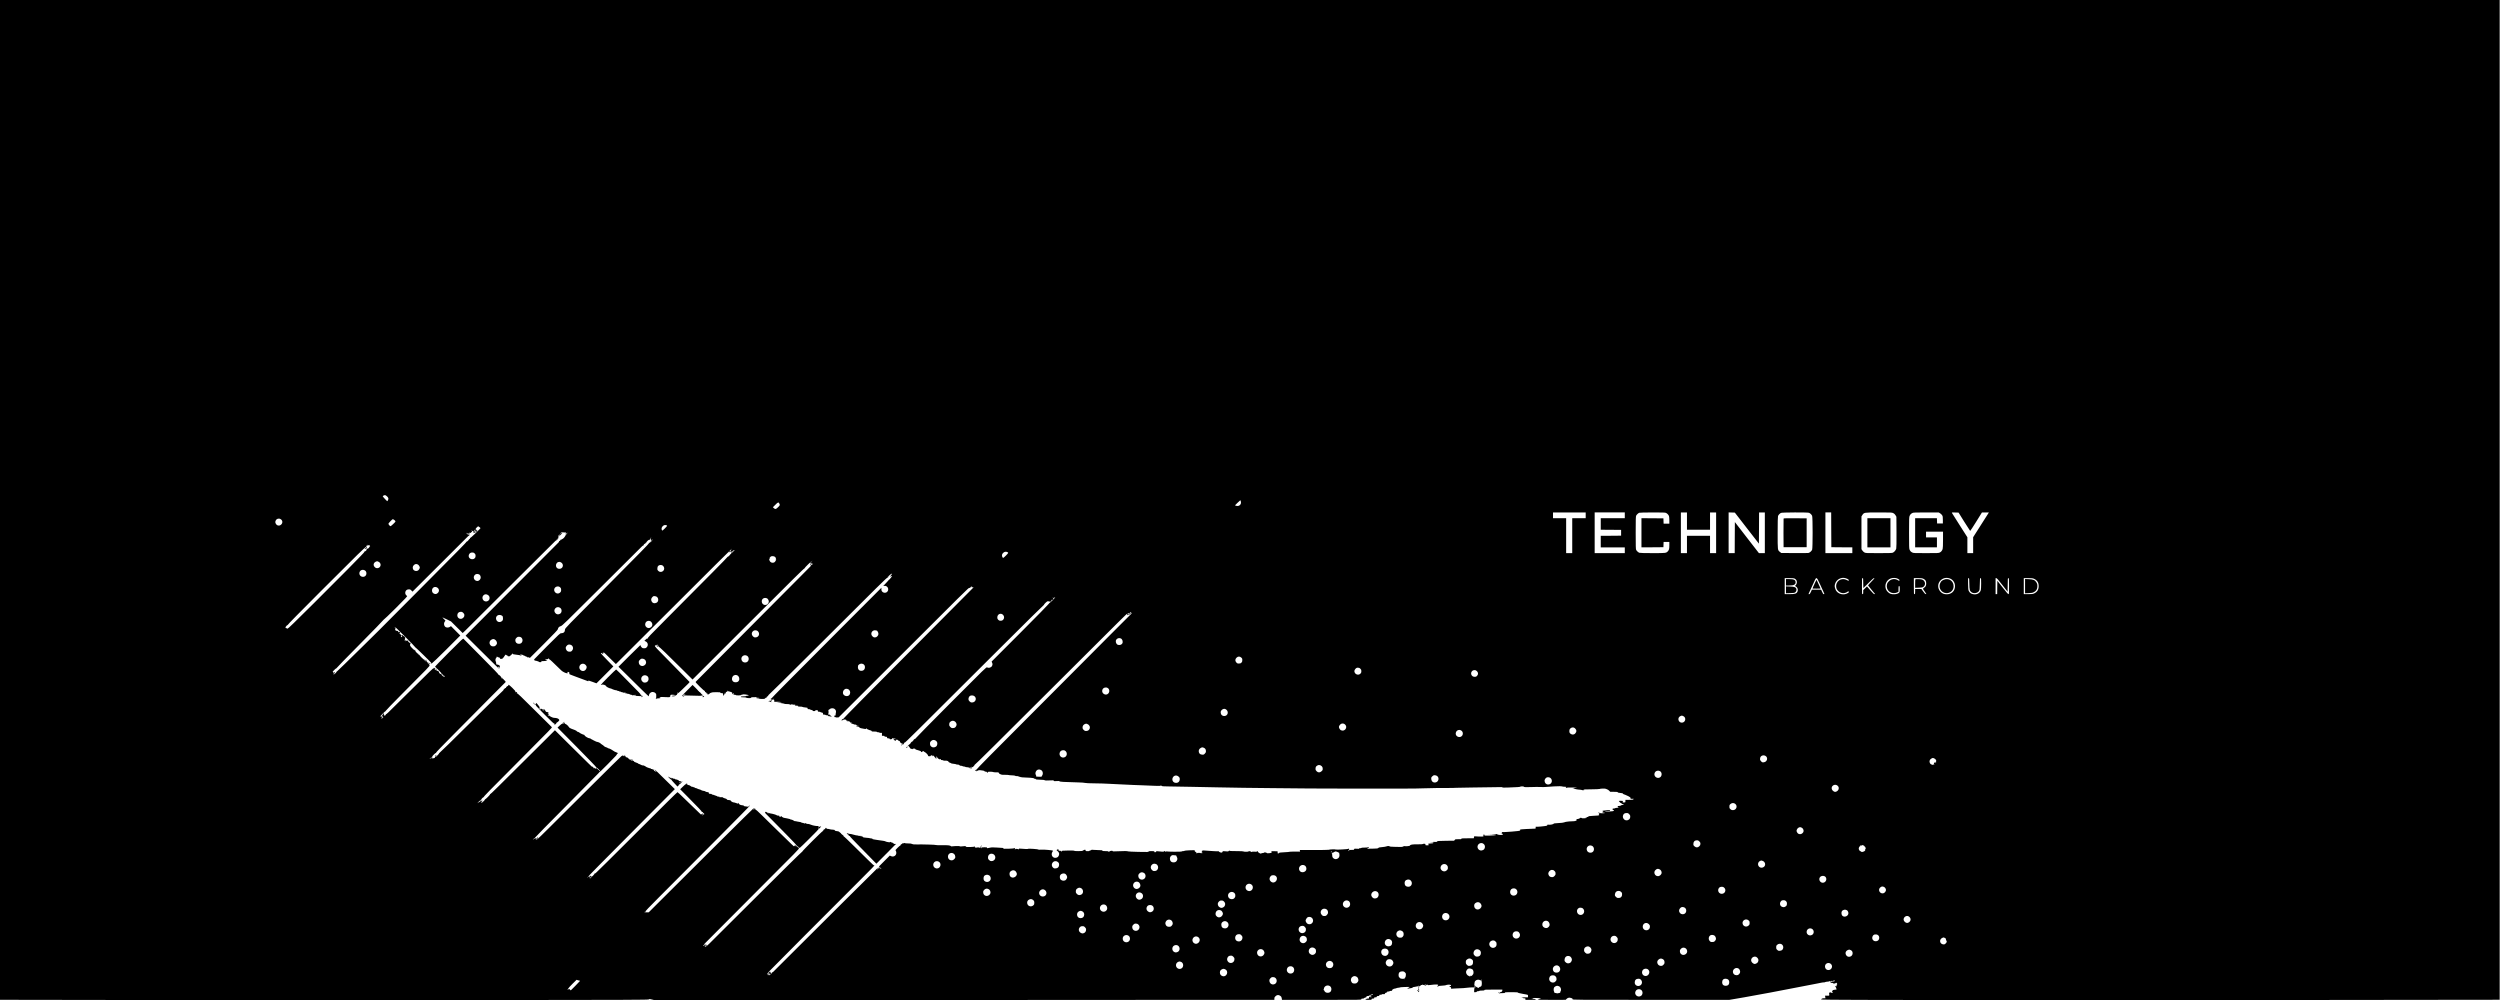 <?xml version="1.0" standalone="no"?>
<!DOCTYPE svg PUBLIC "-//W3C//DTD SVG 20010904//EN"
 "http://www.w3.org/TR/2001/REC-SVG-20010904/DTD/svg10.dtd">
<svg version="1.0" xmlns="http://www.w3.org/2000/svg"
 width="7801pt" height="3121pt" viewBox="0 0 7801 3121"
 preserveAspectRatio="xMidYMid meet">
<g transform="translate(0,3121) scale(0.1,-0.1)"
fill="#000000" stroke="none">
<path d="M0 15611 l0 -15599 4523 -7 c2487 -4 7039 -5 10116 -2 5111 5 5595 7
5611 22 16 15 24 14 101 -6 l84 -21 6990 6 c3845 3 8194 6 9665 6 l2675 0 1
42 c1 35 8 48 38 75 47 43 97 45 149 6 30 -23 37 -36 43 -76 l7 -47 1238 0
c1230 0 1239 0 1239 20 0 17 7 20 40 20 22 0 40 3 40 8 0 8 49 32 67 32 7 0
13 9 13 20 0 17 7 20 40 20 22 0 40 5 40 10 0 6 9 10 20 10 11 0 20 5 20 10 0
6 9 10 20 10 11 0 20 5 20 10 0 6 9 10 19 10 11 0 23 -4 26 -10 4 -6 -5 -10
-19 -10 -14 0 -26 -4 -26 -10 0 -5 -9 -10 -20 -10 -13 0 -20 -7 -20 -20 0 -13
7 -20 20 -20 11 0 20 -4 20 -10 0 -5 -9 -10 -20 -10 -11 0 -20 5 -20 10 0 6
-9 10 -20 10 -16 0 -20 -7 -20 -30 0 -28 -2 -30 -40 -30 -22 0 -40 -4 -40 -10
0 -5 -6 -10 -14 -10 -8 0 -18 -5 -21 -10 -4 -6 30 -10 94 -10 94 0 101 1 101
20 0 17 7 20 40 20 33 0 40 3 40 20 0 17 7 20 40 20 33 0 40 3 40 20 0 17 7
20 40 20 33 0 40 3 40 20 0 17 7 20 40 20 22 0 40 5 40 11 0 7 17 10 45 7 41
-3 46 -1 51 19 4 14 14 23 24 23 11 0 21 4 25 10 3 5 11 8 18 6 7 -1 9 -1 5 1
-20 12 -4 23 32 23 22 0 40 5 40 10 0 6 18 10 40 10 33 0 40 3 40 20 0 11 5
20 11 20 6 0 17 7 25 15 9 8 26 15 38 15 13 0 40 7 59 15 20 8 52 15 71 15 19
0 36 4 38 9 2 4 75 10 163 13 88 3 153 3 145 0 -8 -3 -21 -11 -28 -19 -7 -7
-20 -13 -28 -13 -8 0 -14 -5 -14 -11 0 -7 11 -9 29 -6 15 3 51 9 80 13 33 4
51 11 51 20 0 9 12 14 33 14 17 0 54 7 81 15 26 8 53 12 59 8 6 -4 8 0 4 10
-4 11 -2 14 8 10 10 -3 12 -11 7 -21 -5 -10 -7 -34 -5 -56 4 -43 -10 -66 -41
-67 -20 0 -20 -1 2 -9 13 -6 22 -17 20 -26 -3 -18 28 -29 38 -13 3 5 0 8 -8 7
-7 -2 -12 5 -12 14 1 10 -2 15 -7 12 -5 -3 -9 -1 -9 4 0 17 13 22 28 9 13 -10
14 -9 7 2 -7 13 -10 69 -4 89 1 4 2 16 3 27 1 12 8 20 19 20 10 0 25 8 32 18
7 10 19 15 29 11 9 -3 16 -2 16 3 0 5 7 10 15 10 8 0 15 -5 15 -10 0 -6 3 -8
6 -4 10 10 64 -14 58 -26 -5 -9 -4 -9 6 0 13 12 5 37 -10 28 -5 -3 -11 -1 -14
4 -4 6 9 9 29 8 23 -1 35 -7 36 -17 0 -13 1 -13 7 0 9 19 33 25 26 7 -4 -11
12 -11 93 -1 138 19 233 18 233 -1 0 -7 -7 -18 -16 -23 -9 -5 -14 -14 -10 -21
10 -15 26 -14 26 2 0 11 29 15 117 20 64 4 119 10 122 15 10 14 120 23 141 12
29 -15 25 -40 -5 -40 -16 0 -25 -6 -25 -15 0 -9 9 -15 25 -15 20 0 25 -5 25
-27 l0 -26 118 8 c64 5 146 8 182 8 36 -1 117 5 180 13 131 16 258 18 280 4
12 -8 9 -10 -11 -10 -25 0 -26 -2 -28 -65 l-2 -65 40 0 c30 0 41 4 41 15 0 11
11 15 40 15 22 0 40 5 40 10 0 6 33 10 80 10 64 0 80 3 80 15 0 13 38 15 280
15 l280 0 0 -23 c0 -29 -29 -57 -57 -57 -12 0 -24 -7 -27 -16 -5 -14 -7 -14
-22 0 -8 9 -19 16 -24 16 -5 0 1 -10 13 -22 12 -13 24 -20 25 -15 2 4 42 7 88
7 68 0 84 3 84 15 0 13 29 15 199 15 135 0 201 -4 203 -11 4 -11 42 -21 168
-44 165 -29 150 -23 150 -66 l0 -39 -122 -2 c-68 -1 -104 -3 -80 -5 23 -2 42
-8 42 -14 0 -5 18 -9 40 -9 36 0 40 -2 40 -25 l0 -25 160 0 c136 0 160 2 160
15 0 12 -17 15 -82 17 -46 1 -64 3 -40 5 23 2 42 8 42 14 0 10 89 12 179 3 68
-8 83 -24 21 -24 -29 0 -40 -4 -40 -15 0 -14 50 -15 428 -15 l428 1 28 29 c33
35 87 48 130 31 17 -7 37 -13 44 -14 6 0 10 -2 7 -5 -2 -3 0 -13 6 -23 9 -18
77 -19 2451 -19 l2440 0 467 80 c380 66 1264 231 1576 295 59 12 514 100 705
136 30 6 86 17 124 25 37 8 72 11 77 8 6 -3 16 -1 23 5 10 9 73 20 126 23 8 0
21 5 27 11 9 6 13 6 13 -1 0 -15 33 -9 47 8 8 9 12 10 13 3 0 -11 41 -2 82 18
11 6 18 5 18 0 0 -12 -56 -31 -66 -23 -4 4 -4 2 -1 -5 4 -6 16 -9 26 -6 10 3
21 1 24 -4 3 -5 -5 -10 -18 -11 -13 -1 -27 3 -30 8 -3 6 -11 10 -16 10 -6 0
-7 -5 -3 -12 5 -8 2 -9 -9 -5 -22 8 -47 -2 -47 -19 0 -10 12 -14 40 -14 22 0
40 -4 40 -10 0 -18 77 -12 84 6 6 15 8 15 26 -1 21 -19 27 -45 10 -45 -5 0
-10 -13 -10 -30 0 -32 -9 -37 -28 -18 -9 9 -12 7 -12 -9 0 -12 5 -23 11 -25 5
-2 14 -20 18 -40 l9 -36 -60 -7 c-42 -5 -61 -12 -64 -24 -3 -9 -10 -24 -15
-34 -7 -13 -5 -17 11 -17 11 0 20 -4 20 -10 0 -5 -18 -10 -40 -10 -22 0 -40 5
-40 10 0 19 -27 10 -39 -14 -9 -17 -10 -29 -3 -43 12 -22 1 -45 -19 -43 -8 1
-36 2 -62 1 l-48 -1 6 -40 6 -40 -50 0 c-47 0 -81 -17 -81 -40 0 -18 7048 -24
15508 -14 l5662 7 0 15599 0 15598 -39000 0 -39000 0 0 -15599z m12078 109
c46 -43 52 -71 27 -120 -9 -17 -18 -30 -20 -30 -12 0 -145 145 -142 155 5 14
48 35 73 35 11 0 39 -18 62 -40z m26641 -156 c27 -96 -59 -170 -155 -134 l-28
11 79 79 c44 44 83 80 87 80 4 0 12 -16 17 -36z m-14396 -76 c19 -39 15 -48
-56 -115 -60 -57 -76 -59 -123 -16 l-27 25 78 78 c86 87 98 89 128 28z m25157
-358 l0 -90 -210 0 -210 0 0 -545 0 -545 -95 0 -95 0 0 545 0 545 -205 0 -205
0 0 90 0 90 510 0 510 0 0 -90z m1220 0 l0 -90 -375 0 -375 0 0 -180 0 -180
318 -2 317 -3 0 -90 0 -90 -317 -3 -318 -2 0 -180 0 -180 375 0 375 0 0 -90 0
-90 -470 0 -470 0 0 635 0 635 470 0 470 0 0 -90z m1283 76 c39 -16 82 -61 96
-99 6 -16 11 -75 11 -133 l0 -104 -90 0 -89 0 -3 83 -3 82 -342 3 -343 2 0
-455 0 -455 343 2 342 3 3 83 3 82 89 0 90 0 0 -104 c0 -115 -8 -147 -48 -190
-52 -55 -58 -56 -476 -56 -248 0 -395 4 -413 11 -34 13 -80 55 -99 91 -11 22
-14 117 -14 533 0 416 3 511 14 533 18 35 64 78 96 91 15 6 181 10 413 10 308
1 394 -2 420 -13z m657 -256 l0 -270 360 0 360 0 0 270 0 270 95 0 95 0 0
-635 0 -635 -95 0 -95 0 0 270 0 270 -360 0 -360 0 0 -270 0 -270 -95 0 -95 0
0 635 0 635 95 0 95 0 0 -270z m1869 -220 l376 -484 3 487 2 487 90 0 90 0 0
-635 0 -635 -92 0 -93 1 -375 484 -375 485 -3 -485 -2 -485 -95 0 -95 0 0 635
0 636 97 -3 97 -3 375 -485z m1938 479 c38 -14 83 -57 99 -96 20 -47 20 -1008
0 -1056 -17 -43 -78 -95 -118 -102 -18 -3 -216 -5 -440 -3 l-406 3 -38 30
c-77 63 -74 39 -74 597 0 327 4 506 11 525 14 37 57 82 94 99 39 17 827 20
872 3z m695 -531 l3 -543 328 -3 327 -2 0 -90 0 -90 -420 0 -420 0 0 635 0
635 90 0 90 0 2 -542z m1935 521 c30 -15 52 -35 71 -67 l27 -47 3 -478 c2
-319 -1 -490 -8 -517 -13 -49 -63 -108 -107 -126 -25 -11 -120 -14 -438 -14
-387 0 -408 1 -445 20 -22 11 -52 39 -67 62 l-28 42 0 511 0 511 27 42 c55 82
48 81 512 82 396 0 411 -1 453 -21z m1459 -4 c23 -14 53 -42 66 -62 20 -34 23
-50 23 -148 l0 -110 -90 0 -90 0 -3 83 -3 82 -339 0 -340 0 0 -455 0 -455 340
0 340 0 0 155 0 155 -170 0 -170 0 0 90 0 90 265 0 265 0 0 -254 c0 -165 -4
-265 -12 -287 -17 -52 -46 -88 -88 -109 -37 -19 -60 -20 -430 -20 -364 0 -393
1 -428 19 -46 23 -67 46 -87 94 -13 31 -15 107 -15 524 0 452 2 491 19 528 20
43 40 64 86 88 26 14 84 16 424 17 l394 0 43 -25z m756 -265 c98 -157 181
-286 185 -287 5 -2 89 128 188 287 l180 290 109 0 108 0 -14 -22 c-28 -43
-385 -603 -431 -677 l-47 -75 0 -248 0 -248 -90 0 -90 0 0 248 0 247 -236 370
c-130 204 -240 378 -245 388 -9 17 -3 18 98 15 l108 -3 177 -285z m-52534 80
c62 -38 70 -114 18 -166 -52 -52 -128 -44 -166 18 -24 39 -25 69 -5 108 30 57
96 75 153 40z m3532 -15 c26 -14 50 -42 50 -60 0 -14 -139 -145 -153 -145 -19
0 -67 56 -67 78 0 14 122 142 136 142 3 0 18 -7 34 -15z m8524 -185 c7 -7 -12
-33 -64 -85 -41 -41 -79 -74 -85 -72 -5 2 -14 17 -18 33 -20 69 52 150 122
140 19 -3 39 -10 45 -16z m-5869 -40 c10 -11 22 -17 27 -14 4 3 7 0 6 -8 -2
-7 3 -12 10 -10 25 5 -2 -25 -159 -177 -86 -83 -160 -147 -164 -143 -5 4 -5 2
-1 -5 6 -11 -10 -28 -26 -28 -5 0 -7 -3 -5 -7 4 -11 -65 -78 -75 -72 -5 3 -7
1 -6 -4 4 -13 -187 -208 -1390 -1417 -569 -572 -1038 -1043 -1041 -1046 -112
-122 -1594 -1579 -1603 -1577 -7 2 -12 -2 -11 -8 1 -6 -17 -29 -40 -52 -32
-31 -46 -39 -57 -32 -11 7 -11 10 -2 10 7 0 10 5 7 10 -4 6 -3 10 2 9 21 -4
33 2 33 15 0 20 -17 29 -26 15 -5 -8 -3 -9 7 -4 8 5 12 6 9 2 -3 -3 -8 -5 -11
-4 -3 1 -13 -4 -22 -12 -11 -9 -17 -10 -17 -2 0 6 5 11 11 11 6 0 9 6 6 13 -2
6 -13 11 -23 9 -12 -2 2 18 40 57 33 33 63 58 68 55 5 -3 7 -1 6 5 -2 5 330
346 737 757 407 411 739 752 737 758 -2 6 0 8 4 3 4 -4 173 158 376 360 309
309 365 369 350 377 -47 27 -69 81 -52 132 16 48 53 74 108 74 38 0 49 -5 79
-36 l34 -36 856 853 c471 470 866 865 879 877 14 15 28 21 36 16 10 -6 11 -5
1 7 -10 13 -10 19 2 35 19 25 19 35 0 28 -8 -4 -12 -10 -9 -15 3 -5 0 -9 -6
-9 -6 0 -8 -4 -5 -10 3 -5 1 -10 -4 -10 -6 0 -11 5 -11 11 0 5 -4 7 -10 4 -5
-3 -10 -1 -10 5 0 6 -5 8 -12 4 -6 -4 -8 -3 -5 3 4 6 0 13 -8 17 -8 3 -15 10
-15 16 0 6 7 4 16 -4 8 -9 20 -13 26 -10 7 4 8 2 4 -4 -9 -15 -3 -15 28 -1 14
7 23 16 20 20 -3 5 -1 9 5 9 5 0 13 -5 16 -11 5 -7 14 -3 26 10 11 12 24 21
29 21 12 0 9 43 -5 53 -6 5 -4 7 5 4 8 -2 14 -11 14 -20 -1 -10 3 -14 10 -10
25 16 33 10 30 -22 -2 -26 1 -32 14 -30 10 1 24 -2 32 -8 12 -9 13 -8 3 2 -6
7 -9 21 -6 30 3 12 1 11 -11 -3 -12 -15 -16 -16 -16 -5 0 8 9 20 20 27 20 12
19 32 -1 32 -6 0 -7 -4 -4 -10 3 -5 1 -10 -4 -10 -13 0 -13 3 -5 24 3 9 10 13
15 10 5 -3 9 0 9 5 0 6 5 11 11 11 8 0 8 -4 0 -14 -8 -10 -9 -16 -1 -21 6 -3
8 -11 5 -16 -4 -5 -2 -9 4 -9 5 0 13 5 16 10 3 6 11 10 18 10 6 0 0 -8 -13
-17 -27 -19 -41 -35 -35 -42 3 -2 21 8 40 23 29 22 34 31 24 42 -6 7 -16 11
-23 7 -6 -3 -8 -2 -3 2 4 5 -1 17 -10 27 -16 18 -15 21 22 58 22 22 42 40 45
40 4 0 15 -9 25 -20z m2609 -168 c2 -4 29 -7 60 -7 50 1 54 0 45 -17 -5 -10
-7 -18 -3 -18 3 0 0 -7 -7 -17 -13 -15 -12 -15 9 -4 12 7 20 16 17 20 -2 5 2
14 9 20 29 24 24 -7 -5 -35 -17 -16 -37 -45 -45 -64 -15 -34 -69 -89 -90 -90
-6 0 -17 -7 -24 -15 -15 -18 -35 -20 -24 -3 4 7 3 8 -5 4 -6 -4 -9 -12 -5 -17
7 -12 -27 -40 -38 -33 -4 3 -5 -1 -3 -8 3 -8 -5 -23 -17 -35 -31 -28 -2690
-2695 -2806 -2814 l-93 -95 388 -386 c570 -567 665 -659 671 -653 3 3 -4 12
-16 21 -12 8 -26 24 -32 34 -8 15 -7 19 9 17 10 0 18 -8 17 -17 -1 -8 6 -15
14 -15 9 0 15 12 17 31 2 24 -3 36 -20 46 -29 19 -67 28 -67 16 0 -5 -5 -6
-10 -3 -6 4 -8 11 -5 16 4 5 1 9 -4 9 -6 0 -11 18 -11 40 0 22 -4 40 -10 40
-5 0 -10 20 -10 43 0 31 6 49 20 62 11 10 20 27 20 37 0 17 2 18 15 5 7 -8 30
-18 50 -21 26 -5 35 -12 35 -26 0 -17 7 -20 41 -20 32 0 42 4 46 20 3 11 12
20 20 20 8 0 19 14 24 30 6 17 15 30 20 30 5 0 9 7 9 15 0 8 9 15 20 15 11 0
20 -4 20 -10 0 -5 9 -10 20 -10 11 0 20 -7 20 -15 0 -11 11 -15 38 -15 31 0
41 5 52 25 7 14 19 25 26 25 7 0 18 9 24 20 12 22 32 28 24 7 -4 -11 23 -17
113 -27 65 -7 124 -18 132 -24 12 -9 13 -8 7 3 -7 10 -3 12 14 6 16 -5 20 -4
15 5 -4 6 -16 10 -26 7 -12 -3 -19 0 -19 9 0 18 10 18 38 -2 12 -8 27 -12 34
-8 6 4 8 3 5 -3 -3 -5 14 -15 39 -21 24 -7 44 -17 44 -23 0 -5 4 -8 9 -4 5 3
12 1 16 -5 4 -6 11 -8 16 -5 5 4 13 -4 18 -17 7 -16 10 -18 10 -6 1 15 4 16
34 3 l33 -14 435 434 c330 331 435 441 437 462 6 47 39 82 90 95 44 11 120 85
1272 1233 674 673 1243 1239 1264 1258 22 20 44 33 50 30 5 -3 6 -1 2 5 -4 6
3 21 14 32 11 11 26 18 32 14 6 -4 8 -3 5 3 -8 13 17 36 28 25 5 -4 5 -1 1 5
-8 14 73 95 87 86 12 -7 39 18 33 33 -2 6 7 22 22 35 l27 24 -24 -27 c-15 -17
-19 -28 -12 -28 7 0 11 -6 8 -14 -3 -7 -1 -18 5 -24 8 -8 8 -15 -1 -26 -7 -9
-8 -16 -2 -20 11 -7 20 5 26 36 7 33 23 44 19 13 -2 -27 -33 -69 -42 -60 -3 3
-12 -4 -20 -16 -8 -12 -20 -18 -29 -14 -12 4 -13 2 -5 -7 7 -10 -313 -337
-1309 -1338 -1282 -1289 -1318 -1326 -1319 -1363 0 -76 -42 -117 -118 -117
-36 0 -54 -17 -445 -408 -224 -224 -407 -411 -407 -415 0 -4 6 -7 14 -7 8 0
17 -4 21 -9 3 -6 -4 -8 -15 -6 -11 2 -18 0 -15 -5 3 -5 15 -7 27 -5 23 5 128
-30 138 -44 3 -4 22 -6 43 -3 37 4 38 5 20 25 -17 20 -17 20 2 12 11 -4 27 -7
35 -6 8 1 43 4 78 6 35 1 66 6 70 11 4 4 2 4 -4 1 -6 -3 -24 7 -40 24 l-29 30
28 -10 c21 -8 34 -8 50 1 12 7 25 11 29 10 4 -1 5 6 2 16 -5 14 -3 14 10 -2 9
-11 16 -23 16 -28 0 -4 6 -8 13 -8 10 0 83 -69 367 -345 38 -37 138 -85 176
-85 25 0 33 15 12 23 -10 3 -10 8 -2 16 8 9 17 9 37 0 28 -13 35 -37 17 -55
-8 -8 60 -36 217 -93 125 -46 261 -96 302 -112 85 -33 82 -33 78 -16 -3 17 14
13 142 -34 l113 -42 264 264 263 264 -194 199 c-107 109 -195 204 -195 211 0
7 8 12 18 11 9 -2 17 -10 17 -19 0 -9 5 -17 10 -17 6 0 10 9 10 19 0 11 4 23
8 27 4 5 5 1 1 -9 -3 -9 -2 -17 4 -17 16 0 22 26 9 41 -11 13 44 -32 68 -56 6
-5 81 -79 167 -164 l156 -153 1584 1578 c1425 1422 2016 2009 2036 2024 4 3
-3 -6 -14 -20 -12 -14 -19 -31 -17 -38 3 -7 1 -12 -4 -11 -17 3 -24 -1 -18
-11 5 -8 11 -7 21 1 9 7 14 8 14 1 0 -18 -20 -24 -35 -12 -12 10 -18 10 -30 0
-8 -7 -15 -17 -15 -22 0 -7 5 -6 13 0 17 15 73 8 69 -9 -3 -10 0 -10 12 1 17
14 22 25 7 15 -5 -3 -12 -1 -16 5 -3 5 3 10 14 10 12 0 21 6 21 13 0 7 14 18
32 25 37 14 53 7 17 -7 -13 -5 -20 -10 -15 -10 5 -1 3 -8 -4 -16 -7 -8 -16
-12 -21 -9 -5 3 -9 -1 -9 -9 0 -19 -34 -49 -45 -40 -4 5 -5 3 -2 -3 7 -13 -16
-37 -26 -29 -4 3 -5 2 -2 -2 8 -10 -66 -83 -77 -77 -5 3 -7 1 -6 -4 3 -9 -599
-619 -1885 -1909 -569 -571 -619 -623 -606 -640 13 -17 13 -17 -4 -4 -16 13
-22 10 -59 -26 l-41 -41 36 -15 c76 -32 95 -127 36 -186 -26 -26 -38 -31 -79
-31 -41 0 -53 5 -79 31 -17 17 -31 39 -31 50 0 10 -3 19 -8 19 -4 0 -159 -152
-345 -338 l-338 -338 243 -239 c134 -131 345 -340 470 -464 125 -123 230 -223
232 -220 2 2 5 20 7 39 4 42 48 87 94 96 37 7 102 -17 111 -40 3 -9 10 -14 14
-11 4 3 8 -29 8 -70 0 -41 -3 -73 -8 -70 -10 6 -7 -21 4 -32 4 -4 6 -1 4 7 -2
12 11 16 65 18 51 2 67 6 67 17 0 9 -11 15 -27 16 -25 1 -24 2 7 8 19 4 95 3
168 -2 131 -8 133 -8 152 15 10 13 14 25 10 28 -5 3 -5 12 0 19 9 15 70 18
124 8 37 -8 40 -11 19 -28 -15 -13 -16 -12 -9 6 6 16 5 18 -5 8 -7 -7 -30 -13
-51 -13 -21 0 -38 -4 -38 -10 0 -17 107 -12 114 5 3 8 17 20 31 25 15 6 24 14
21 19 -3 5 1 11 9 15 8 3 15 10 15 16 0 6 -4 8 -10 5 -6 -3 -7 1 -4 9 3 9 10
16 16 16 5 0 6 -4 3 -10 -3 -5 -1 -10 5 -10 7 0 63 50 125 111 62 61 141 137
175 170 34 32 60 63 58 68 -1 5 -249 257 -550 561 -523 528 -546 553 -530 571
30 34 81 15 61 -23 -8 -14 -6 -18 7 -18 10 0 14 5 10 15 -3 8 0 15 6 15 7 0 2
9 -11 21 -12 12 -20 24 -16 27 10 10 62 -52 57 -67 -3 -8 0 -11 6 -7 13 8 240
-210 789 -757 l263 -262 1497 1496 c1710 1707 1981 1975 1995 1971 5 -1 7 1 4
6 -3 5 48 61 114 125 65 64 122 112 125 107 4 -6 1 -9 -6 -8 -7 2 -13 -3 -14
-10 0 -7 -12 -20 -28 -30 -29 -20 -27 -32 6 -32 13 0 17 5 13 16 -3 9 -2 12 5
9 5 -4 7 -15 4 -25 -3 -10 -1 -21 5 -25 5 -3 10 -2 10 3 0 5 9 12 21 15 18 5
17 3 -6 -21 -27 -27 -55 -37 -55 -21 0 5 5 9 11 9 8 0 7 5 -1 15 -20 24 -33
-4 -15 -31 13 -20 11 -24 -18 -51 -18 -17 -158 -158 -311 -314 -153 -156 -945
-952 -1760 -1769 -815 -817 -1488 -1493 -1495 -1503 -12 -15 1 -31 128 -157
80 -78 147 -137 153 -134 6 4 8 3 5 -2 -8 -14 7 -35 29 -38 12 -2 18 -10 16
-20 -2 -12 3 -16 15 -14 10 2 18 -3 19 -9 1 -7 2 -17 3 -23 1 -13 53 10 69 32
7 10 22 18 32 18 10 0 22 5 25 10 4 6 62 10 141 10 112 0 134 -2 134 -15 0
-11 11 -15 40 -15 42 0 40 2 45 -62 1 -26 15 -34 15 -10 0 12 5 22 10 22 6 0
10 6 10 14 0 7 7 27 15 42 8 16 15 22 15 14 0 -9 -5 -21 -11 -27 -6 -6 -9 -17
-6 -25 3 -8 9 -3 15 14 6 14 16 29 22 33 5 3 8 11 4 16 -3 5 -2 8 3 7 4 -1 19
2 33 6 23 8 23 10 6 16 -19 6 -19 7 2 12 12 4 20 2 19 -5 -1 -6 12 -12 28 -13
17 -1 43 -9 59 -17 16 -9 33 -14 38 -11 4 3 5 -2 2 -10 -3 -8 1 -24 9 -36 12
-18 15 -18 20 -5 4 8 2 15 -4 15 -6 0 -7 5 -4 10 4 6 12 4 22 -5 12 -12 13
-19 3 -30 -11 -13 -6 -15 29 -15 22 0 41 -4 41 -10 0 -6 33 -10 80 -10 47 0
80 4 80 10 0 6 10 10 23 10 13 0 27 4 33 9 15 13 184 -10 184 -26 0 -9 -13
-13 -40 -13 -22 0 -40 -4 -40 -10 0 -6 -33 -10 -80 -10 -64 0 -80 -3 -80 -15
0 -12 16 -15 80 -15 44 0 80 -4 80 -9 0 -10 96 -21 133 -14 15 3 27 11 27 17
0 8 45 12 163 12 89 0 125 -2 80 -4 -65 -2 -83 -6 -83 -17 0 -11 12 -15 39
-15 22 0 41 -4 43 -9 2 -6 41 -11 88 -12 82 -2 86 -1 114 27 17 16 26 22 21
14 -8 -13 -7 -13 8 -1 9 7 17 20 17 29 0 8 3 12 7 9 9 -9 44 23 37 35 -3 4 -1
7 4 6 6 -2 646 632 1424 1407 2084 2079 2264 2256 2280 2250 10 -4 25 8 42 32
l27 38 -30 -34 c-17 -19 -33 -33 -36 -30 -9 10 114 123 137 126 13 2 18 0 13
-4 -6 -5 -17 -21 -25 -37 -8 -15 -24 -32 -35 -37 -18 -7 -18 -8 -2 -8 10 -1
27 3 37 9 14 7 20 6 24 -6 5 -12 2 -15 -9 -10 -9 3 -13 2 -10 -4 3 -5 -6 -22
-22 -37 -15 -16 -27 -31 -25 -35 1 -5 -5 -8 -13 -8 -8 0 -15 -4 -15 -8 0 -5
-40 -51 -90 -103 -49 -52 -90 -95 -90 -96 0 -1 15 1 34 4 81 13 145 -72 113
-150 -47 -111 -215 -70 -205 51 l3 43 -1355 -1358 c-1585 -1589 -2050 -2059
-2074 -2093 -9 -14 -14 -19 -11 -12 9 17 0 15 -15 -4 -8 -8 -9 -14 -4 -13 5 1
16 1 24 0 13 -1 13 -3 0 -14 -8 -7 -20 -21 -26 -32 -6 -11 -20 -22 -30 -24
-16 -3 -17 -1 -5 13 9 10 10 16 2 16 -6 0 -11 -5 -11 -11 0 -5 -4 -7 -10 -4
-6 3 -7 -1 -4 -10 5 -11 16 -15 36 -13 17 2 33 -3 39 -12 7 -11 8 -6 4 19 -6
26 -4 32 6 26 8 -6 11 -4 7 6 -3 8 0 20 8 26 10 10 14 10 17 0 3 -8 11 -4 22
11 9 12 22 22 28 22 7 0 4 -5 -5 -11 -22 -12 -24 -33 -3 -25 12 4 15 -3 15
-29 l0 -35 88 2 c48 1 103 -3 122 -9 32 -10 28 -11 -50 -13 l-85 -3 120 -15
c66 -8 122 -19 123 -24 2 -4 39 -8 83 -8 46 0 79 -4 79 -10 0 -15 57 -12 63 3
4 9 7 9 15 -1 5 -8 25 -12 50 -11 23 2 45 0 48 -4 4 -4 2 -7 -4 -7 -7 0 -12
-4 -12 -10 0 -5 25 -10 55 -10 53 0 74 -13 38 -23 -10 -3 19 -5 65 -6 45 0 82
-5 82 -10 0 -5 36 -12 80 -16 76 -7 80 -8 80 -31 0 -21 4 -24 40 -24 22 0 40
-4 40 -9 0 -5 18 -11 40 -15 26 -4 40 -11 40 -21 0 -11 11 -15 40 -15 29 0 40
4 40 15 0 11 11 15 40 15 36 0 40 -2 40 -25 0 -22 4 -25 40 -25 22 0 40 -4 40
-9 0 -5 18 -11 40 -15 36 -6 40 -9 40 -36 0 -28 2 -30 40 -30 22 0 40 -4 40
-10 0 -5 18 -10 40 -10 29 0 40 -4 40 -15 0 -11 11 -15 40 -15 22 0 40 -4 40
-10 0 -5 10 -10 23 -9 l22 0 -23 10 c-13 5 -21 13 -18 17 6 10 -47 52 -64 52
-5 0 -10 -5 -10 -11 0 -5 4 -8 8 -5 4 2 14 0 22 -5 11 -7 8 -8 -10 -6 -20 3
-26 10 -28 38 -3 33 -3 33 13 14 16 -19 16 -19 4 4 -6 13 -9 38 -6 56 3 18 0
38 -6 45 -9 10 -9 11 0 6 6 -3 23 6 36 20 35 38 113 45 155 15 43 -30 58 -73
44 -126 -6 -24 -9 -52 -7 -64 3 -17 0 -21 -14 -16 -12 4 -21 -2 -29 -21 -11
-23 -11 -25 8 -19 16 5 19 3 13 -12 -6 -16 -5 -16 10 -4 12 9 17 10 17 2 0 -8
15 -11 45 -9 l45 3 1448 1445 c2538 2534 2607 2601 2626 2594 16 -6 49 17 54
39 3 10 10 9 30 -3 16 -11 16 -11 -1 -6 -11 4 -16 2 -12 -5 4 -5 20 -8 36 -5
17 2 29 1 27 -4 -2 -4 -914 -922 -2028 -2040 -1135 -1139 -2026 -2041 -2028
-2052 -2 -12 -7 -17 -10 -12 -4 5 -20 -3 -35 -18 l-28 -27 33 3 c18 2 32 8 31
14 -1 6 16 10 42 10 25 -1 45 -5 45 -10 0 -4 19 -9 43 -10 l42 -1 -42 -4 c-24
-2 -43 -8 -43 -12 0 -11 63 -23 82 -16 10 4 26 -6 42 -26 20 -24 30 -29 36
-20 5 9 10 10 14 2 4 -6 2 -11 -3 -11 -6 0 -11 -4 -11 -10 0 -5 18 -13 40 -16
22 -4 40 -10 40 -15 0 -5 18 -9 40 -9 22 0 40 -4 40 -10 0 -5 19 -11 43 -12
l42 -1 -42 -4 c-55 -5 -61 -33 -7 -33 26 0 41 -7 55 -24 10 -13 33 -26 51 -29
18 -2 59 -11 91 -18 55 -13 60 -12 73 6 10 13 14 15 14 4 0 -8 15 -20 33 -27
17 -8 41 -17 52 -22 11 -5 32 -11 48 -14 15 -4 27 -13 27 -21 0 -11 16 -14 77
-13 52 1 78 -2 81 -10 2 -7 21 -12 43 -12 21 0 39 -4 39 -10 0 -5 18 -10 40
-10 l40 0 0 -45 0 -45 40 0 c29 0 40 -4 40 -15 0 -11 11 -15 40 -15 36 0 40
-2 40 -25 0 -22 4 -25 40 -25 29 0 40 -4 40 -15 0 -9 9 -15 24 -15 35 0 56 10
56 26 0 15 54 20 84 8 17 -7 22 -34 6 -34 -5 0 -10 7 -10 15 0 9 -9 15 -25 15
-32 0 -32 -13 0 -38 14 -11 25 -25 25 -31 0 -19 27 -12 33 9 7 27 53 27 69 0
7 -11 23 -20 35 -20 18 0 23 -6 23 -25 0 -15 6 -25 14 -25 8 0 16 -7 20 -15 3
-8 14 -15 24 -15 11 0 25 -7 32 -15 13 -15 8 -19 -22 -16 -9 1 -22 -8 -29 -21
-12 -23 -12 -23 9 -5 11 11 25 16 30 13 5 -3 22 9 38 26 16 17 23 28 15 23 -9
-5 -12 -3 -9 6 3 8 14 15 26 15 22 1 147 125 3085 3054 687 685 1253 1244
1259 1242 5 -1 7 1 4 6 -3 5 18 32 47 60 44 43 58 51 85 49 17 -1 32 -6 32
-11 0 -5 9 -1 20 9 11 10 22 16 25 13 3 -3 -1 -11 -10 -18 -8 -7 -15 -17 -15
-23 0 -6 11 0 25 13 13 12 22 26 20 31 -3 4 -1 10 5 14 6 4 7 12 3 18 -5 9 -2
8 8 0 13 -10 19 -9 36 10 16 19 17 25 6 35 -7 7 -13 20 -12 30 0 12 3 10 10
-7 9 -23 10 -23 29 -6 11 10 20 15 20 10 0 -4 8 -1 18 6 9 7 -23 -30 -73 -82
-49 -53 -97 -96 -105 -95 -8 1 -14 -5 -12 -13 2 -7 -401 -418 -895 -913 -494
-495 -899 -901 -901 -902 -1 -2 4 -16 13 -32 19 -37 19 -67 0 -104 -27 -53
-101 -75 -154 -46 -23 13 -56 -19 -1135 -1102 -611 -613 -1110 -1120 -1108
-1126 2 -6 0 -8 -4 -3 -10 9 -65 -43 -58 -55 3 -5 0 -7 -8 -6 -7 2 -12 -4 -10
-12 2 -8 0 -12 -4 -7 -10 9 -65 -43 -58 -55 3 -5 0 -7 -8 -6 -7 2 -12 -3 -10
-10 1 -6 -1 -11 -5 -10 -8 2 -74 -59 -105 -97 -16 -20 -16 -21 2 -22 19 -2 24
7 21 33 -1 6 6 18 15 25 15 12 18 12 22 0 3 -8 15 -24 28 -36 13 -12 24 -27
24 -34 0 -6 7 -11 15 -11 8 0 25 -6 36 -12 17 -10 23 -10 26 0 6 17 83 16 83
-1 0 -13 32 -26 100 -42 50 -12 80 -28 80 -41 0 -8 9 -14 20 -14 11 0 20 7 20
15 0 9 9 15 25 15 14 0 25 -4 25 -9 0 -5 8 -12 18 -16 34 -10 112 -90 112
-113 0 -19 5 -22 40 -22 29 0 40 4 40 15 0 10 10 15 30 15 20 0 30 -5 30 -15
0 -21 18 -19 22 3 3 13 10 8 27 -20 12 -20 28 -39 36 -42 8 -3 15 -12 15 -21
0 -8 5 -15 10 -15 6 0 10 19 10 43 l0 42 26 -42 c15 -26 33 -43 44 -43 10 0
20 -6 23 -12 3 -10 9 -10 26 0 19 11 21 10 21 -8 0 -17 7 -20 40 -20 23 0 40
-5 40 -11 0 -8 17 -10 53 -6 53 5 107 -14 107 -39 0 -6 18 -17 40 -24 22 -7
40 -16 40 -20 0 -4 34 -11 75 -15 41 -4 77 -11 81 -16 3 -5 23 -9 44 -9 21 0
40 -3 42 -7 6 -14 78 -43 78 -32 0 7 10 5 25 -5 13 -9 38 -16 55 -16 17 0 42
-7 55 -16 16 -11 25 -12 25 -5 0 8 5 9 19 1 11 -5 34 -10 51 -10 25 0 31 -4
26 -15 -4 -13 -2 -13 14 -5 10 5 22 20 25 31 6 17 9 19 16 8 5 -9 4 -18 -4
-24 -8 -5 -16 -20 -19 -33 -6 -23 -6 -23 18 3 13 15 23 33 22 40 -2 8 1 13 7
12 5 -1 9 -6 7 -12 -2 -5 14 8 36 30 22 22 38 43 35 47 -2 5 0 7 5 6 11 -3
642 622 2972 2946 1583 1579 1790 1784 1776 1759 -4 -7 -2 -13 4 -13 6 0 9 -4
5 -9 -3 -5 0 -13 6 -17 7 -4 9 -3 6 3 -4 6 0 14 9 17 25 9 41 7 24 -4 -13 -8
-13 -10 1 -10 9 0 22 6 28 13 8 11 3 13 -29 13 -25 -1 -40 4 -40 11 0 7 6 10
14 7 8 -3 17 0 21 6 5 8 10 8 20 0 20 -16 57 -21 52 -7 -2 7 -9 12 -15 12 -5
0 -14 3 -18 8 -4 4 0 7 9 7 10 0 17 8 17 18 0 11 5 7 15 -12 l16 -30 -675
-675 c-372 -372 -705 -707 -742 -746 -36 -38 -822 -827 -1746 -1752 -1129
-1129 -1678 -1685 -1673 -1694 5 -8 4 -10 -3 -5 -7 4 -12 2 -12 -4 0 -6 -4 -8
-10 -5 -5 3 -10 -1 -10 -10 0 -10 -5 -14 -12 -9 -10 5 -10 4 -1 -6 10 -11 15
-11 28 0 8 7 18 10 22 6 3 -3 2 -6 -4 -6 -6 0 -13 -6 -16 -14 -4 -9 11 -5 41
11 34 18 56 23 82 19 19 -2 59 -8 88 -12 34 -4 52 -11 52 -20 0 -9 12 -14 36
-14 27 0 37 -5 41 -20 7 -25 23 -26 23 -1 0 17 8 19 77 19 42 1 86 -4 97 -11
12 -6 54 -10 93 -8 70 2 73 1 83 -23 6 -16 20 -28 37 -32 15 -4 33 -11 40 -16
6 -5 56 -8 111 -7 55 1 105 -2 112 -6 6 -4 55 -9 107 -10 58 -2 99 -8 103 -15
4 -7 25 -10 49 -9 22 2 46 -2 53 -9 7 -7 22 -12 34 -12 12 0 24 -4 26 -9 2 -6
89 -13 193 -16 175 -6 245 -17 245 -38 0 -5 9 -5 20 -2 14 4 20 2 20 -8 0 -12
24 -16 133 -19 90 -2 139 -7 150 -16 11 -10 45 -11 144 -6 116 6 130 5 136
-10 6 -14 17 -16 85 -10 62 5 81 3 93 -8 15 -15 133 -22 589 -34 96 -2 191 -9
210 -16 21 -7 132 -12 290 -13 140 -1 345 -7 455 -14 110 -6 265 -14 345 -17
80 -3 174 -8 210 -10 36 -3 133 -7 215 -10 83 -2 193 -6 245 -9 309 -16 626
-25 600 -16 -23 8 -23 9 -4 10 12 1 27 -6 34 -14 9 -11 48 -15 198 -16 103 -1
232 -3 287 -5 55 -1 262 -5 460 -8 198 -3 554 -10 790 -16 237 -5 601 -12 810
-14 209 -3 607 -7 885 -10 877 -11 1448 -14 2390 -15 1745 -2 2096 -1 2355 9
246 9 641 14 894 11 62 0 117 2 122 5 5 3 226 7 491 9 266 2 588 7 716 10 172
5 232 4 232 -4 0 -9 44 -11 163 -7 285 10 397 17 397 27 0 5 25 9 55 9 30 0
55 -4 55 -9 0 -16 74 -20 240 -12 91 4 215 5 275 2 61 -4 135 -3 165 1 30 5
149 13 264 18 157 8 218 7 250 -2 22 -6 64 -11 91 -10 28 1 44 -1 38 -4 -15
-7 -17 -34 -3 -34 6 0 10 4 10 8 0 4 72 8 160 7 164 0 226 -14 78 -17 -46 -1
-64 -3 -40 -5 23 -2 42 -8 42 -12 0 -10 123 -34 182 -35 26 -1 50 -5 54 -9 11
-10 84 -9 84 2 0 6 -19 11 -42 13 -24 2 83 4 237 6 154 1 282 7 285 12 8 13
176 16 192 3 7 -6 25 -13 40 -17 15 -3 42 -22 61 -41 l34 -35 117 0 c93 0 116
-3 116 -14 0 -10 22 -16 80 -21 50 -4 80 -11 80 -19 0 -11 32 -28 80 -41 14
-4 55 -23 93 -42 56 -30 67 -40 67 -61 0 -24 2 -24 50 -20 54 5 57 4 36 -18
-11 -10 -43 -14 -130 -14 l-116 0 0 -40 c0 -39 -1 -40 -34 -40 -19 0 -40 -2
-48 -3 -7 -2 -10 -2 -5 0 4 3 7 16 7 29 0 23 -3 24 -66 24 -62 0 -65 -1 -53
-17 26 -35 48 -53 64 -53 8 0 15 -6 15 -14 0 -8 15 -17 35 -20 47 -9 45 -26
-4 -26 -22 0 -44 -6 -51 -15 -8 -9 -30 -15 -56 -15 -40 0 -44 -2 -44 -24 0
-22 5 -25 43 -29 23 -2 5 -4 -40 -5 -48 -1 -83 -6 -83 -12 0 -5 -18 -10 -40
-10 -36 0 -40 -2 -40 -25 0 -20 5 -25 25 -25 36 0 21 -28 -18 -34 -78 -12
-247 -16 -247 -6 0 6 32 10 80 10 67 0 80 3 80 16 0 14 -11 15 -82 10 -117 -9
-158 -16 -158 -27 0 -5 7 -9 15 -9 8 0 15 -4 15 -10 0 -5 -7 -10 -15 -10 -8 0
-15 -4 -15 -10 0 -5 18 -10 40 -10 22 0 40 -4 40 -10 0 -6 -33 -10 -80 -10
-47 0 -80 4 -80 10 0 6 -15 10 -32 10 -28 -1 -30 -2 -15 -11 9 -5 22 -7 27 -4
15 9 0 -48 -14 -57 -6 -5 0 -8 14 -9 40 -3 -107 -16 -205 -19 -75 -2 -165 -15
-130 -19 30 -4 -28 -21 -75 -23 -50 -1 -51 -2 -12 -5 23 -2 42 -8 42 -12 0
-14 -154 -25 -158 -12 -4 13 -62 15 -62 2 0 -12 -55 -31 -94 -32 -17 0 -25 -3
-18 -6 6 -2 12 -13 12 -22 0 -24 -62 -42 -137 -40 -32 0 -77 -2 -100 -5 -24
-3 -60 -8 -81 -10 -21 -2 -55 -11 -74 -19 -23 -10 -91 -18 -182 -22 -105 -6
-146 -11 -146 -20 0 -17 -110 -39 -152 -31 -23 4 -40 1 -53 -9 -19 -14 -18
-14 15 -16 55 -2 -217 -37 -297 -38 l-73 -1 0 -30 c0 -29 -1 -30 -47 -30 -27
-1 -133 -5 -237 -10 -148 -7 -193 -12 -205 -25 -10 -10 -11 -15 -3 -15 7 0 12
-4 12 -9 0 -15 -530 -58 -564 -45 -17 7 -22 -11 -6 -21 25 -15 8 -34 -32 -38
-41 -3 -41 -4 10 -5 49 -2 65 -13 41 -27 -5 -4 -46 -4 -90 0 -59 5 -79 11 -79
22 0 9 -5 11 -12 6 -7 -4 -71 -11 -143 -14 l-130 -5 130 -2 c187 -4 138 -21
-74 -27 -166 -5 -171 -4 -171 15 0 24 -9 25 -36 5 -17 -13 -17 -14 -1 -15 26
0 20 -27 -8 -34 -14 -4 -81 -3 -149 0 l-124 7 -7 -32 -7 -31 -194 0 c-170 0
-194 -2 -194 -16 0 -13 -13 -15 -91 -13 -86 3 -93 2 -113 -21 l-21 -25 -260
-3 c-238 -4 -260 -5 -272 -22 -11 -16 -22 -18 -68 -13 -37 4 -55 2 -55 -5 0
-7 -30 -13 -77 -15 -43 -2 -26 -4 37 -3 63 1 98 0 78 -2 -21 -2 -38 -7 -38
-13 0 -5 -26 -9 -57 -9 -67 0 -103 -8 -103 -22 0 -5 9 -12 21 -15 33 -9 1 -23
-53 -23 -45 0 -48 2 -48 25 0 23 -4 25 -40 25 -22 0 -40 -4 -40 -9 0 -6 -66
-9 -162 -9 -164 2 -238 -10 -238 -38 0 -14 -125 -28 -163 -19 -16 4 -35 1 -51
-10 -23 -16 -49 -17 -223 -13 -139 3 -198 8 -201 16 -5 16 -65 15 -105 -2 -18
-7 -77 -17 -131 -21 -76 -5 -101 -11 -115 -26 -16 -17 -36 -20 -197 -23 -98
-2 -170 -1 -159 2 11 2 24 10 28 18 4 8 15 14 22 14 8 0 15 5 15 10 0 13 -27
13 -35 0 -3 -6 -50 -10 -106 -10 -59 0 -99 -4 -99 -10 0 -5 -19 -10 -42 -10
-33 0 -40 -3 -28 -11 11 -8 -7 -9 -65 -5 -76 6 -81 5 -90 -16 -9 -21 -16 -23
-83 -20 -66 2 -72 0 -72 -18 0 -11 -4 -20 -10 -20 -5 0 -10 9 -10 20 0 11 5
20 10 20 6 0 10 9 10 20 0 11 -4 20 -10 20 -5 0 -10 -4 -10 -8 0 -12 -393 -34
-400 -22 -7 11 -186 5 -221 -8 -13 -5 -221 -8 -462 -8 l-438 1 5 -25 5 -26
-165 1 c-90 0 -164 -2 -164 -6 0 -4 -70 -10 -157 -14 -133 -6 -159 -10 -177
-26 -28 -27 -34 -24 -38 19 l-3 37 -105 2 c-58 1 -99 -1 -92 -3 13 -6 17 -40
5 -47 -5 -3 -35 -8 -69 -12 -49 -5 -64 -3 -77 9 -17 17 -87 22 -87 6 0 -5 -18
-10 -39 -10 -22 0 -41 -5 -43 -12 -9 -25 -108 30 -108 59 0 16 -16 17 -26 2
-4 -8 -32 -10 -80 -7 -46 3 -77 1 -84 -6 -8 -8 -13 -7 -19 2 -10 17 -81 29
-81 13 0 -7 -27 -11 -80 -11 -47 0 -80 4 -80 10 0 6 -78 10 -214 10 -162 0
-216 3 -220 13 -3 8 -10 6 -23 -8 -15 -17 -26 -19 -68 -13 -86 11 -125 9 -125
-6 0 -29 -28 -40 -70 -26 -21 7 -41 19 -45 27 -3 10 -13 13 -30 9 -13 -3 -86
-1 -162 5 -340 26 -330 26 -326 4 4 -17 3 -17 -6 -5 -9 13 -11 13 -11 -1 0 -9
3 -19 7 -23 13 -13 10 -53 -3 -53 -9 0 -11 4 -4 12 5 7 7 15 3 18 -3 4 -12 -1
-19 -11 -7 -9 -14 -12 -14 -6 0 6 -24 10 -59 10 -33 0 -58 -3 -55 -7 2 -4 -1
-11 -7 -15 -7 -4 -9 -3 -5 4 7 12 -43 64 -56 56 -4 -3 -6 1 -3 8 3 7 1 19 -4
27 -7 11 -38 12 -165 6 -86 -4 -156 -11 -156 -16 0 -5 -18 -9 -40 -9 -22 0
-40 -4 -40 -9 0 -15 -462 -13 -472 2 -6 9 -8 9 -8 0 0 -7 -9 -13 -20 -13 -11
0 -20 5 -20 10 0 6 -9 10 -20 10 -11 0 -20 -5 -20 -11 0 -11 -89 -8 -192 6
-39 6 -48 4 -48 -8 0 -15 -37 -30 -52 -21 -4 3 -8 12 -8 20 0 11 -18 14 -90
14 -74 0 -90 -3 -90 -15 0 -14 -35 -15 -317 -9 -175 4 -321 11 -324 16 -7 11
-133 13 -321 3 -117 -6 -158 -5 -158 4 0 20 -75 13 -101 -10 -21 -18 -24 -18
-27 -5 -3 13 -20 16 -98 16 -77 0 -94 3 -94 15 0 12 -19 15 -112 16 -62 0
-138 4 -168 8 -41 6 -58 5 -68 -6 -7 -7 -22 -13 -32 -13 -10 0 -20 -4 -22 -9
-4 -11 -26 -14 -85 -12 -35 1 -40 4 -36 20 8 30 -32 33 -72 5 -33 -22 -45 -24
-160 -24 -79 0 -125 4 -125 10 0 7 -66 9 -192 8 -190 -3 -193 -3 -204 -26 -9
-18 -13 -20 -17 -8 -3 8 -1 17 6 20 7 2 -10 5 -37 5 -38 1 -47 4 -42 16 3 8
-2 21 -10 30 -18 18 -24 18 -44 4 -12 -8 -10 -9 8 -4 12 3 22 2 22 -3 0 -13
-29 -24 -43 -16 -7 3 3 -7 21 -23 57 -49 71 -79 60 -126 -11 -53 -44 -86 -90
-94 -50 -7 -80 1 -111 33 -36 35 -38 110 -5 154 12 16 20 32 17 34 -15 14
-284 38 -365 32 -59 -5 -93 -3 -95 3 -5 14 -313 35 -317 22 -3 -9 -105 -7
-235 6 -50 5 -57 4 -51 -11 5 -14 3 -15 -21 -6 -37 14 -95 13 -95 -2 0 -9 -3
-9 -12 0 -10 10 -10 15 2 22 8 5 11 12 7 17 -4 4 -17 2 -28 -5 -13 -9 -77 -15
-180 -18 -138 -4 -159 -2 -159 11 0 9 -9 15 -23 15 -13 0 -93 5 -178 11 -132
9 -165 8 -223 -5 -83 -20 -86 -20 -86 -1 0 12 -15 15 -79 15 -71 0 -82 -2 -95
-22 -13 -18 -16 -19 -16 -5 0 9 6 17 13 17 6 0 4 5 -5 11 -23 13 -23 27 -2 25
9 0 18 7 19 16 3 16 1 16 -21 2 -18 -12 -22 -22 -18 -40 7 -28 -2 -30 -53 -9
-19 8 -43 15 -52 14 -9 0 -1 -5 18 -10 18 -6 31 -12 29 -14 -2 -3 -19 -1 -36
4 -23 7 -32 6 -32 -2 0 -8 -3 -7 -9 2 -6 10 -10 10 -16 1 -10 -15 -39 25 -30
43 4 6 0 4 -8 -5 -11 -14 -35 -18 -133 -20 -105 -3 -121 -1 -134 15 -14 17
-22 18 -93 8 -43 -6 -90 -10 -105 -9 -17 0 -11 4 18 8 33 5 13 7 -70 8 -63 1
-135 -3 -160 -7 -32 -7 -47 -6 -55 3 -21 26 -93 33 -282 31 -106 -2 -193 1
-193 6 0 4 -93 10 -207 13 -115 2 -217 4 -228 5 -11 1 -76 0 -145 -1 -99 -1
-132 2 -157 15 -23 12 -58 17 -127 17 -53 0 -98 4 -101 10 -4 7 -13 6 -26 -1
-11 -6 -27 -8 -35 -5 -7 3 -20 -5 -29 -17 -8 -12 -15 -18 -15 -13 0 5 -7 3
-15 -4 -8 -7 -13 -16 -10 -20 3 -5 -3 -11 -12 -15 -10 -3 -49 -36 -87 -74 -68
-67 -69 -69 -52 -92 9 -13 16 -41 16 -62 0 -90 -90 -143 -172 -101 l-31 16
-170 -170 -170 -171 44 -40 c24 -23 39 -41 34 -41 -15 1 -45 26 -45 37 0 6 -8
13 -18 15 -11 3 -19 0 -19 -7 0 -7 6 -11 14 -8 21 8 15 -5 -7 -17 -11 -6 -20
-7 -19 -3 3 18 -2 33 -11 33 -5 0 -7 -16 -5 -36 3 -23 1 -33 -5 -29 -6 4 -8
15 -5 26 4 10 3 19 -2 19 -4 0 -480 -472 -1058 -1048 -577 -576 -1301 -1298
-1609 -1603 -307 -304 -570 -566 -583 -581 -14 -15 -30 -25 -36 -21 -6 3 -7 2
-4 -4 6 -10 -38 -56 -65 -66 -10 -3 -18 -11 -18 -17 0 -6 -4 -9 -9 -6 -11 7 9
66 22 66 4 0 6 -4 2 -9 -11 -19 17 -23 30 -5 20 27 18 33 -7 27 -19 -5 -21 -3
-10 8 17 18 15 34 -3 19 -10 -9 -15 -9 -15 -1 0 6 -5 11 -11 11 -6 0 -9 -7 -5
-15 3 -9 0 -15 -8 -15 -7 0 -21 -10 -32 -21 -19 -22 -19 -22 4 -10 27 15 40 8
24 -12 -7 -8 -10 -16 -7 -19 3 -3 -2 -11 -11 -19 -15 -12 -16 -11 -9 10 6 19
4 23 -9 18 -38 -15 -21 18 51 95 78 84 2000 2012 2808 2818 387 385 508 511
467 486 -8 -5 -26 5 -46 26 -19 18 -87 84 -153 147 -65 63 -260 255 -434 428
-173 172 -319 310 -324 306 -4 -5 -5 -3 -2 3 6 11 -7 25 -53 57 -14 10 -25 22
-25 27 0 6 -3 10 -8 10 -4 0 -19 12 -33 27 -14 16 -36 29 -47 30 -61 5 -107
17 -107 28 0 17 -23 25 -74 25 -24 0 -63 6 -87 13 -24 8 -50 12 -56 10 -16 -6
-55 16 -48 27 3 4 -3 7 -12 6 -10 -2 -19 -8 -19 -14 -1 -7 -2 -17 -3 -23 0 -6
-7 -9 -15 -6 -16 7 -50 -26 -39 -37 5 -4 1 -6 -7 -4 -9 2 -14 -3 -12 -12 2 -8
0 -11 -4 -7 -10 10 -645 -624 -637 -636 3 -6 1 -7 -4 -4 -6 4 -635 -615 -1397
-1376 -763 -760 -1436 -1430 -1496 -1489 -103 -100 -137 -121 -148 -90 -2 8 3
10 15 6 17 -5 17 -5 1 9 -10 8 -18 18 -18 22 0 5 10 -1 23 -13 39 -37 53 2 16
41 l-21 22 17 -35 18 -35 -24 22 c-18 16 -27 18 -35 9 -6 -6 -9 -16 -7 -22 2
-5 -6 -10 -17 -10 -25 0 -25 8 0 26 11 8 20 19 20 26 0 6 12 22 28 36 46 43
2556 2562 2750 2760 166 169 182 189 172 208 -8 15 -18 19 -33 16 -12 -3 -16
-3 -9 0 18 8 15 27 -4 20 -11 -4 -15 -2 -11 7 4 10 -3 12 -23 9 -16 -2 -31 2
-35 9 -6 9 -3 11 8 6 22 -8 21 -4 -3 18 -20 18 -21 18 -14 0 5 -12 4 -16 -4
-11 -8 5 -10 2 -6 -9 5 -11 2 -14 -12 -8 -12 4 -15 3 -10 -6 12 -19 -97 85
-356 339 -132 129 -278 272 -326 318 -48 46 -183 178 -299 293 -117 116 -217
208 -222 204 -5 -3 -12 -1 -16 5 -10 16 -28 12 -21 -5 4 -13 2 -14 -15 -5 -11
6 -17 15 -14 21 4 5 11 7 16 4 5 -4 9 -1 9 6 0 7 8 5 20 -6 11 -10 20 -13 20
-8 0 11 -25 26 -47 27 -10 1 -1813 -1788 -3023 -2998 l-255 -255 -60 -2 c-78
-2 -80 -2 -65 16 14 17 34 10 24 -8 -4 -7 -3 -8 2 -4 11 11 12 30 2 37 -7 6
337 353 2327 2348 517 519 931 940 921 936 -15 -6 -17 -4 -11 7 7 12 6 12 -6
1 -8 -7 -14 -18 -14 -25 0 -7 -13 -11 -30 -10 -41 2 -143 20 -125 22 30 3 -19
22 -64 24 -25 2 -51 10 -60 20 -10 9 -21 17 -26 17 -5 0 -7 6 -4 14 3 8 1 17
-5 21 -6 3 -11 -1 -11 -9 0 -21 -9 -20 -70 4 -28 11 -62 20 -76 20 -29 0 -94
40 -94 58 0 7 -12 12 -29 12 -49 0 -91 12 -91 26 0 8 -12 16 -27 20 -42 8
-103 36 -98 43 2 4 -24 6 -58 3 -45 -2 -58 0 -47 7 11 8 5 11 -27 11 -24 0
-43 5 -43 10 0 6 -7 10 -15 10 -9 0 -35 9 -57 20 -23 11 -52 20 -64 20 -12 0
-27 7 -35 16 -8 10 -22 14 -40 10 -29 -6 -66 24 -54 43 4 7 -7 11 -30 11 -31
0 -71 14 -85 31 -3 3 -27 8 -53 11 -26 3 -56 13 -65 22 -10 8 -41 21 -70 27
-29 7 -52 16 -52 20 0 4 -18 10 -40 14 -22 4 -40 11 -40 16 0 5 -9 9 -19 9
-11 0 -23 5 -27 11 -3 6 -15 8 -27 5 -13 -3 -32 5 -56 25 -19 16 -45 29 -57
29 -33 0 -58 11 -45 20 8 4 5 12 -7 23 -18 17 -20 16 -33 0 -13 -16 -12 -17 4
-4 11 9 17 10 17 2 0 -10 -14 -15 -33 -12 -4 1 -45 -35 -90 -79 l-82 -79 231
-233 c325 -327 450 -459 446 -472 -2 -6 0 -8 4 -3 10 10 45 -23 37 -36 -3 -5
-1 -7 4 -4 14 9 37 -19 28 -33 -3 -6 -11 -8 -16 -4 -6 3 -17 -3 -25 -15 -8
-12 -21 -21 -27 -21 -7 0 -4 5 6 11 9 6 15 14 12 20 -4 5 -2 9 4 9 6 0 8 7 4
16 -5 15 -8 15 -17 2 -6 -8 -17 -13 -24 -11 -8 3 -10 -1 -5 -14 5 -14 0 -12
-23 8 -47 42 -312 298 -522 504 -106 105 -196 188 -200 186 -21 -10 -411 -397
-1402 -1387 -608 -607 -1109 -1104 -1114 -1104 -4 0 -17 -12 -28 -26 -12 -14
-27 -23 -35 -20 -8 3 -11 2 -8 -4 3 -5 -15 -31 -41 -57 -25 -26 -43 -42 -39
-34 5 9 3 12 -6 9 -8 -3 -15 -10 -15 -16 -1 -7 -2 -16 -3 -21 0 -5 -13 -16
-27 -26 l-25 -16 16 25 c10 14 21 26 25 26 5 0 6 9 3 20 -3 11 -14 20 -24 20
-24 0 -24 -9 -1 -27 9 -8 11 -11 3 -7 -9 4 -12 3 -7 -4 3 -6 2 -13 -3 -16 -9
-6 -27 31 -23 47 1 5 -2 6 -8 2 -6 -3 -8 -11 -5 -16 4 -5 1 -9 -6 -9 -6 0 -18
-8 -25 -17 -7 -10 -15 -15 -19 -12 -7 8 415 436 1782 1808 l952 956 -137 135
c-385 380 -502 493 -496 477 3 -9 11 -17 16 -17 6 0 7 -7 4 -16 -3 -8 -2 -12
4 -9 6 4 17 -1 26 -10 15 -14 14 -15 -11 -11 -33 6 -67 35 -61 52 3 7 -2 10
-15 7 -11 -3 -21 1 -24 9 -4 10 -16 13 -38 11 -25 -4 -29 -2 -17 6 13 9 13 11
-2 11 -26 0 -142 41 -146 51 -2 5 -8 9 -14 9 -5 0 -21 9 -35 20 -16 12 -34 18
-47 14 -13 -3 -39 5 -66 20 -25 14 -52 26 -62 26 -9 0 -18 5 -20 12 -2 6 -33
21 -69 32 -41 13 -64 26 -64 36 0 10 -16 17 -52 23 -29 5 -53 13 -53 18 0 6
10 7 23 4 12 -4 30 -9 40 -11 9 -3 17 -1 17 4 0 14 -63 24 -96 16 -23 -6 -26
-4 -21 11 6 15 3 16 -20 11 -20 -5 -24 -4 -13 3 8 6 12 12 10 14 -27 22 -59
37 -77 37 -18 0 -23 6 -23 27 0 21 -3 24 -12 15 -22 -22 -29 -13 -12 16 l16
27 -25 -27 c-25 -27 -44 -38 -33 -19 3 5 -1 12 -10 15 -10 4 -31 -5 -53 -21
-20 -15 -459 -448 -976 -963 -516 -514 -1092 -1087 -1278 -1272 -187 -186
-343 -338 -348 -338 -4 0 -11 5 -14 10 -3 6 -2 10 3 10 6 0 13 7 16 16 4 10 2
13 -7 7 -32 -19 -35 -28 -19 -47 10 -11 12 -16 6 -13 -7 4 -17 0 -24 -8 -14
-17 -30 -20 -30 -4 0 5 4 8 9 5 5 -3 15 2 22 11 12 15 12 16 -3 10 -13 -4 -15
-2 -11 11 6 14 4 15 -9 5 -8 -7 -18 -10 -22 -6 -4 4 -10 3 -14 -2 -4 -6 -20
-16 -37 -23 l-30 -14 25 24 c13 13 29 23 35 23 5 1 9 6 8 12 -1 6 442 457 985
1003 543 546 989 997 991 1003 5 14 71 77 81 77 7 0 413 411 473 479 20 23 34
47 31 53 -3 5 1 8 9 6 15 -3 17 0 17 21 0 5 -24 16 -52 26 -29 9 -69 30 -89
46 -20 16 -40 29 -44 29 -4 0 -19 9 -34 19 -15 11 -43 22 -64 26 -20 4 -37 11
-37 16 0 5 -20 14 -45 20 -26 7 -55 22 -68 38 -12 14 -39 35 -60 46 -20 11
-37 23 -37 26 0 13 -75 53 -102 55 -15 1 -40 9 -55 17 -15 8 -46 23 -68 33
-22 11 -42 22 -45 25 -3 4 -15 9 -27 13 -13 4 -23 12 -23 17 0 5 -13 9 -28 9
-46 0 -162 71 -162 99 0 6 -6 11 -14 11 -22 0 -146 60 -146 70 0 5 -18 14 -40
20 -22 6 -40 15 -40 21 0 5 -10 14 -22 19 -13 6 -30 14 -38 19 -8 5 -44 18
-80 30 -36 12 -66 26 -68 31 -2 6 -10 10 -18 10 -8 0 -14 6 -14 14 0 8 -7 16
-15 20 -8 3 -15 12 -15 21 0 8 -6 15 -14 15 -8 0 -16 7 -19 15 -4 8 -22 21
-42 29 -19 8 -35 20 -35 25 0 17 -28 13 -38 -5 -8 -15 -10 -15 -15 0 -4 10 -3
15 2 12 5 -3 14 1 21 9 7 8 16 13 20 10 5 -3 7 1 6 7 -1 7 -6 13 -11 13 -6 0
-9 -3 -7 -8 1 -4 -9 -12 -23 -17 -18 -7 -23 -14 -18 -26 5 -13 3 -16 -10 -11
-12 4 -36 -12 -83 -56 l-65 -62 603 -609 c334 -338 603 -617 603 -627 0 -9 4
-21 8 -25 4 -5 5 0 1 11 -4 12 18 -3 52 -35 58 -53 67 -70 40 -70 -8 0 -13 8
-12 18 1 11 -6 16 -17 15 -12 0 -17 4 -13 13 4 10 0 14 -11 12 -10 -2 -18 3
-18 12 0 16 -33 20 -52 6 -8 -5 -13 -4 -13 3 0 7 -5 9 -12 5 -7 -4 -8 -3 -4 4
4 7 1 12 -8 12 -8 0 -16 -5 -18 -11 -2 -7 -10 -4 -18 7 -14 16 -13 17 3 11 9
-3 17 -4 17 0 0 7 -32 32 -43 33 -5 0 -5 -6 -1 -12 13 -25 -113 99 -750 730
l-418 415 -487 -485 c-1324 -1318 -1522 -1513 -1533 -1510 -7 2 -9 0 -5 -4 10
-11 -144 -165 -157 -157 -6 3 -8 2 -3 -2 10 -11 -63 -86 -76 -78 -6 3 -7 1 -4
-4 4 -6 0 -16 -7 -22 -19 -16 -32 5 -16 24 7 8 9 15 4 15 -4 0 3 12 17 28 l24
27 -25 -22 c-20 -17 -29 -19 -44 -11 -14 8 -22 6 -35 -6 -15 -16 -15 -17 0
-11 10 4 19 0 22 -10 5 -12 1 -14 -18 -11 -14 3 -23 1 -20 -5 4 -5 -2 -6 -11
-2 -13 5 -15 3 -9 -8 4 -8 4 -11 0 -6 -5 4 -20 -3 -34 -15 -14 -13 3 7 38 44
36 37 69 64 73 62 4 -3 8 -1 8 5 0 18 62 81 73 74 5 -3 7 -2 4 4 -8 12 144
168 1111 1138 1010 1014 1029 1034 1013 1044 -7 5 -250 245 -540 535 -425 424
-531 525 -547 520 -15 -5 -16 -4 -4 5 13 9 13 12 -2 27 -14 14 -20 15 -32 5
-13 -11 -14 -9 -11 11 4 19 -15 42 -98 124 -56 55 -108 99 -115 96 -7 -2 -10
-8 -6 -13 3 -5 0 -9 -6 -9 -6 0 -8 -5 -4 -12 4 -6 3 -8 -4 -4 -13 8 -68 -42
-64 -58 2 -6 0 -8 -4 -3 -10 9 -85 -63 -78 -75 3 -5 1 -7 -4 -6 -5 2 -453
-438 -996 -977 -543 -539 -992 -978 -999 -977 -7 2 -9 0 -4 -4 10 -10 -103
-125 -115 -118 -5 4 -2 14 8 25 9 10 21 16 27 12 6 -3 7 -1 3 6 -6 9 -11 9
-21 1 -10 -8 -14 -7 -18 2 -2 7 -8 9 -13 5 -5 -4 -2 -12 5 -16 9 -6 10 -11 3
-15 -6 -4 -9 -13 -6 -20 5 -14 -23 -43 -33 -32 -3 3 -15 -2 -25 -11 -15 -13
-21 -14 -31 -4 -9 10 -8 11 6 6 9 -4 17 -3 17 2 0 20 -14 23 -37 8 -14 -9 -23
-11 -23 -5 0 6 -5 8 -10 5 -6 -4 -7 -12 -4 -18 4 -7 4 -9 -1 -5 -4 4 -15 2
-24 -4 -9 -7 -5 0 8 14 13 15 29 24 35 22 15 -6 38 19 34 34 -4 16 103 123
115 115 6 -3 7 -1 3 6 -5 8 184 204 537 559 300 301 564 567 587 592 23 25
269 273 547 552 l505 507 -18 31 c-11 17 -24 28 -32 25 -7 -3 -10 0 -7 6 7 11
-25 40 -36 33 -4 -2 -6 3 -5 12 0 9 -10 23 -24 32 -25 16 -25 16 -7 -4 9 -11
17 -24 17 -29 0 -4 -9 2 -20 15 -11 12 -17 26 -14 31 7 12 -67 79 -79 72 -6
-4 -7 -1 -2 7 5 8 -168 187 -533 554 -298 297 -548 550 -556 561 -14 19 -36
-1 -458 -424 -244 -244 -438 -445 -432 -448 7 -2 63 -56 125 -119 107 -108
140 -148 108 -129 -8 5 -3 -4 10 -18 14 -15 27 -25 29 -22 3 3 -3 12 -14 20
-10 8 -14 15 -8 15 5 0 23 -14 40 -31 21 -22 24 -28 10 -23 -15 6 -17 4 -11
-7 5 -8 1 -7 -12 4 -11 9 -25 17 -31 17 -11 0 -52 47 -52 61 0 5 8 6 18 2 18
-7 17 -5 -12 17 -11 8 -17 10 -13 3 4 -6 3 -14 -2 -17 -14 -9 -61 33 -61 55 0
14 -4 18 -12 13 -10 -6 -10 -4 0 8 10 13 10 18 1 24 -8 5 -9 3 -4 -6 5 -7 4
-11 -1 -9 -5 3 -22 11 -39 19 -16 8 -31 15 -33 16 -2 1 1 11 7 23 8 14 8 22
-1 27 -6 4 -8 3 -5 -3 4 -6 -2 -22 -13 -34 -16 -20 -19 -20 -13 -5 5 15 3 18
-8 14 -10 -4 -15 1 -15 13 0 12 4 15 11 9 8 -7 12 -5 12 5 0 8 -4 12 -8 9 -4
-2 -15 4 -25 13 -17 17 -18 17 -11 -1 6 -14 4 -17 -9 -12 -19 7 -22 4 -899
-865 -586 -582 -574 -571 -588 -562 -6 3 -7 1 -3 -5 4 -7 -5 -22 -21 -36 -28
-24 -43 -25 -43 -3 0 8 3 8 9 -2 6 -9 11 -10 15 -2 4 6 3 11 -1 11 -5 0 -14 9
-21 20 -10 16 -10 26 -1 43 l11 22 -21 -23 c-12 -12 -19 -27 -16 -32 3 -6 -2
-7 -12 -4 -12 4 -14 3 -5 -3 9 -7 6 -15 -14 -32 -27 -23 -26 -44 1 -21 16 13
20 5 15 -30 -1 -11 3 -10 21 5 13 11 8 3 -10 -18 -25 -26 -38 -34 -45 -26 -8
7 -5 15 8 25 11 7 18 15 15 16 -34 21 -52 27 -62 22 -7 -4 24 31 68 78 44 47
85 84 91 82 6 -1 11 4 10 12 0 8 217 233 484 502 844 847 894 898 885 919 -5
10 -8 21 -7 25 2 8 -40 33 -48 29 -2 -1 -5 2 -6 8 -2 8 -1 7 3 0 4 -8 8 -7 14
2 6 10 12 8 26 -9 13 -16 22 -19 33 -12 13 8 13 10 -2 10 -9 0 -21 7 -26 17
-6 10 -16 14 -26 10 -12 -5 -22 2 -34 23 -9 16 -23 30 -29 30 -7 0 -13 5 -13
11 0 6 7 9 15 5 12 -4 13 -2 3 14 -12 18 -12 18 -26 -1 -11 -16 -11 -23 -1
-37 8 -9 1 -6 -14 7 -15 14 -27 29 -26 35 0 6 3 5 6 -1 2 -7 9 -13 15 -13 6 0
6 6 -2 15 -7 8 -16 12 -21 9 -13 -7 -159 138 -152 150 3 6 3 8 -2 4 -11 -11
-36 12 -28 26 3 6 2 8 -2 3 -14 -12 -103 82 -98 103 3 10 -1 21 -8 26 -9 5
-11 2 -6 -10 11 -28 -22 -4 -89 66 -63 65 -71 88 -46 134 10 18 7 25 -16 45
l-27 24 24 -27 c33 -38 8 -36 -30 1 -33 33 -38 53 -11 45 14 -5 14 -4 2 4 -8
6 -19 7 -25 3 -14 -10 -64 -5 -81 10 -20 16 -18 0 3 -25 l17 -21 -22 21 c-21
19 -22 22 -8 49 12 23 13 31 3 37 -9 6 -9 8 1 8 6 0 12 5 12 11 0 5 -4 7 -10
4 -5 -3 -7 0 -4 8 3 9 -7 20 -30 31 -20 9 -35 20 -33 24 2 8 -7 12 -27 12 -18
0 -15 -33 4 -42 12 -5 12 -7 -2 -7 -10 -1 -18 -6 -18 -11 0 -6 -6 -6 -13 2
-12 10 -12 15 0 26 7 7 10 19 7 25 -15 26 -37 46 -45 41 -5 -3 -9 4 -9 15 0
11 5 23 10 26 16 10 12 22 -9 28 -14 3 -18 1 -14 -10 5 -13 3 -13 -15 -2 -11
7 -19 16 -16 20 7 11 -20 26 -43 24 -13 -1 -23 2 -23 7 0 4 -7 8 -15 8 -17 0
-19 18 -6 54 10 25 -7 54 -23 39 -4 -4 -4 1 0 11 6 15 66 -41 325 -300 175
-175 316 -322 313 -326 -3 -5 -1 -7 5 -6 8 3 501 -478 501 -489 0 -2 -4 -2 -8
1 -5 3 -9 -1 -9 -9 0 -8 5 -11 11 -7 6 3 18 5 26 4 8 -1 208 191 450 432 l434
435 -146 147 -145 146 -31 -22 c-34 -25 -94 -30 -130 -11 -56 30 -73 118 -32
173 l22 30 -38 41 c-22 23 -43 45 -49 49 -31 24 28 1 137 -53 l123 -61 182
-181 182 -181 93 89 c51 49 698 694 1438 1432 740 739 1355 1349 1366 1358 12
8 24 11 28 7 4 -3 4 1 0 11 -6 16 4 22 29 18 4 0 6 2 6 7 -4 21 3 34 15 29 10
-4 13 6 11 48 -3 55 2 62 48 71 15 3 16 2 5 -10 -7 -8 -15 -14 -18 -14 -21 1
-29 -5 -27 -22 1 -16 13 -8 64 42 40 39 59 66 53 72 -11 11 -43 -12 -37 -28 3
-7 -4 -12 -14 -12 -17 0 -17 2 -2 18 9 10 12 18 7 19 -5 0 0 4 11 9 26 11 33
12 39 2z m-6051 -409 c20 -17 20 -17 13 2 -6 18 -5 18 16 -3 23 -23 23 -23 4
-38 -11 -8 -16 -14 -11 -14 5 0 -4 -13 -20 -30 -23 -24 -31 -27 -47 -19 -25
13 -32 6 -19 -19 8 -16 5 -24 -19 -47 -17 -16 -33 -24 -41 -20 -8 6 -10 4 -4
-4 5 -9 -46 -67 -152 -174 -87 -89 -260 -265 -384 -392 -124 -126 -590 -593
-1036 -1038 -605 -602 -816 -806 -831 -804 -11 2 -27 8 -34 15 -8 6 -19 8 -23
4 -5 -4 -5 -1 -1 6 4 6 2 12 -4 12 -8 0 -8 4 0 13 5 6 20 24 31 40 11 15 25
24 31 21 7 -4 8 -2 4 4 -4 8 382 401 1011 1030 1224 1225 1422 1417 1436 1403
16 -16 -11 -43 -37 -36 -21 6 -21 6 -2 -9 19 -15 46 -23 33 -9 -9 9 13 34 24
27 14 -8 11 10 -5 32 -19 26 -2 51 22 32 13 -11 15 -10 10 4 -12 30 6 36 35
11z m19940 -215 c9 -5 17 -14 17 -21 0 -16 -141 -157 -158 -157 -7 0 -20 16
-28 36 -18 42 -7 88 29 122 42 40 89 46 140 20z m-16632 -37 c24 -24 29 -38
29 -76 0 -38 -5 -52 -29 -76 -24 -23 -38 -29 -74 -29 -82 0 -133 71 -104 143
20 46 52 67 105 67 35 0 49 -6 73 -29z m9372 -108 c27 -25 37 -55 23 -72 -8
-11 -8 -13 2 -7 19 11 15 -12 -9 -50 -25 -41 -47 -54 -91 -54 -56 0 -97 41
-105 103 -2 21 1 28 10 24 8 -3 14 1 14 9 0 7 -5 11 -10 7 -19 -12 14 37 36
52 28 19 102 13 130 -12z m-12353 -162 c87 -61 45 -191 -62 -191 -32 0 -47 7
-74 34 -64 64 -37 149 56 179 21 7 50 -1 80 -22z m5678 -11 c98 -60 60 -200
-53 -200 -53 0 -91 28 -104 77 -16 56 20 123 74 136 37 9 50 7 83 -13z m-4469
-65 c26 -13 61 -67 61 -95 0 -28 -35 -82 -61 -95 -54 -29 -125 -8 -148 42 -22
47 -14 92 23 129 38 38 77 44 125 19z m7644 -36 c15 -11 32 -37 38 -58 33
-111 -112 -187 -186 -99 -24 28 -27 39 -22 82 3 38 11 55 31 73 36 30 103 31
139 2z m-9296 -149 c39 -23 56 -74 42 -125 -13 -46 -52 -75 -101 -75 -96 0
-147 99 -92 179 31 43 99 53 151 21z m3562 -124 c33 -17 51 -54 51 -102 0 -49
-54 -104 -101 -104 -110 0 -157 133 -71 200 29 23 82 26 121 6z m42648 -121
c65 -19 108 -52 93 -70 -9 -11 -22 -8 -67 16 -174 92 -363 -50 -322 -242 20
-94 120 -170 220 -169 43 1 104 23 130 46 18 16 21 16 36 2 14 -15 12 -18 -24
-42 -114 -76 -285 -46 -363 64 -25 35 -50 110 -50 150 0 102 75 207 170 240
67 24 111 25 177 5z m1615 -11 c52 -26 70 -45 57 -60 -9 -11 -16 -11 -38 5
-92 64 -208 54 -291 -27 -40 -40 -50 -56 -60 -106 -39 -189 146 -324 326 -239
l34 17 0 88 c0 81 2 88 20 88 19 0 20 -7 20 -93 0 -105 -4 -113 -75 -143 -49
-21 -155 -23 -209 -5 -49 17 -112 73 -137 124 -70 136 -2 307 141 358 64 23
160 20 212 -7z m1614 11 c108 -32 178 -129 178 -245 -1 -150 -104 -252 -254
-254 -89 -1 -148 23 -203 84 -93 104 -90 254 7 350 74 71 172 95 272 65z
m-4826 -10 c44 -23 70 -62 70 -107 0 -44 -21 -91 -47 -108 -14 -9 -15 -12 -4
-17 7 -3 27 -17 43 -32 38 -34 49 -101 23 -150 -29 -57 -77 -71 -247 -71
l-148 0 0 250 0 250 140 0 c105 0 148 -4 170 -15z m815 -226 c61 -132 112
-244 113 -250 2 -5 -6 -9 -18 -9 -17 0 -28 14 -53 70 l-31 70 -144 0 -144 0
-31 -70 c-26 -56 -36 -70 -54 -70 l-22 0 23 53 c13 28 52 113 86 187 34 74 75
163 91 198 23 50 33 62 51 62 20 -1 36 -30 133 -241z m1325 86 c0 -85 2 -155
4 -155 2 0 72 70 157 155 118 120 158 155 178 155 22 0 12 -14 -83 -109 -65
-65 -107 -115 -103 -123 3 -7 53 -68 111 -136 58 -68 106 -125 106 -128 0 -2
-10 -4 -22 -4 -17 1 -53 35 -127 121 l-104 120 -59 -58 -58 -57 0 -63 c0 -56
-2 -63 -20 -63 -19 0 -20 7 -20 250 0 243 1 250 20 250 19 0 20 -7 20 -155z
m1880 133 c65 -34 85 -67 85 -143 0 -71 -18 -105 -73 -140 -17 -11 -29 -25
-27 -32 2 -6 27 -43 54 -81 28 -39 51 -73 51 -77 0 -3 -10 -5 -22 -3 -15 2
-42 30 -77 81 l-55 77 -98 0 -98 0 0 -80 c0 -73 -2 -80 -20 -80 -19 0 -20 7
-20 250 l0 250 128 0 c113 0 133 -3 172 -22z m1431 -155 c4 -193 12 -222 69
-264 67 -50 190 -29 232 39 21 34 23 50 26 220 3 172 5 182 23 182 18 0 19 -9
19 -167 0 -93 -5 -185 -10 -205 -30 -106 -142 -159 -262 -124 -57 16 -84 39
-114 96 -16 29 -19 64 -22 218 -4 176 -3 182 16 182 19 0 20 -8 23 -177z
m1029 -36 l165 -212 3 213 c2 204 3 212 22 212 19 0 20 -8 20 -250 0 -237 -1
-250 -19 -250 -12 0 -74 71 -182 209 l-164 208 -3 -208 -2 -209 -25 0 -25 0 0
250 0 250 23 0 c17 -1 61 -50 187 -213z m990 192 c99 -45 145 -117 145 -229 0
-112 -46 -184 -145 -229 -38 -17 -66 -21 -182 -21 l-138 0 0 250 0 250 138 0
c116 0 144 -4 182 -21z m-45989 -268 c24 -25 29 -37 29 -78 -1 -51 -10 -68
-50 -96 -76 -53 -183 23 -166 117 16 83 127 116 187 57z m-3831 -10 c57 -41
63 -116 12 -163 -36 -34 -65 -42 -107 -28 -48 16 -75 53 -75 104 0 95 93 142
170 87z m1580 -230 c36 -26 51 -61 46 -104 -7 -65 -64 -105 -130 -93 -88 17
-122 127 -59 190 39 40 94 42 143 7z m5282 -70 c45 -51 32 -141 -24 -168 -63
-30 -118 -19 -148 30 -32 52 -26 103 15 144 33 33 39 35 82 30 37 -4 54 -12
75 -36z m3422 -32 c28 -13 56 -64 56 -101 0 -35 -34 -83 -69 -97 -75 -31 -151
22 -151 106 0 83 82 129 164 92z m-6456 -295 c62 -41 61 -146 -1 -184 -51 -32
-103 -26 -143 14 -98 98 27 247 144 170z m-3022 -158 c28 -28 34 -42 34 -76 0
-34 -6 -48 -34 -76 -73 -73 -187 -25 -186 78 1 66 44 107 114 108 30 0 45 -7
72 -34z m16847 -66 c39 -44 38 -110 -2 -151 -24 -24 -38 -29 -76 -29 -38 0
-52 5 -76 29 -23 24 -29 38 -29 74 0 106 114 154 183 77z m-15636 -24 c25 -21
28 -31 28 -81 0 -51 -3 -59 -33 -86 -59 -52 -146 -33 -175 40 -20 49 -8 101
30 131 38 30 113 28 150 -4z m4650 -188 c50 -46 53 -116 6 -162 -93 -93 -238
18 -177 135 30 60 121 74 171 27z m3321 -285 c13 -8 30 -31 39 -51 31 -75 -22
-152 -107 -152 -34 0 -48 6 -76 34 -98 98 26 243 144 169z m3730 7 c1 0 11
-15 22 -32 32 -52 27 -103 -14 -144 -28 -28 -42 -34 -76 -34 -34 0 -48 6 -76
34 -84 84 -5 215 111 184 16 -4 31 -8 33 -8z m-11105 -210 c36 -29 52 -81 37
-125 -16 -50 -53 -75 -109 -75 -68 1 -111 44 -111 113 0 31 7 46 34 73 29 29
41 34 79 34 29 0 53 -7 70 -20z m18711 -32 c51 -23 75 -104 47 -156 -24 -44
-94 -64 -145 -40 -52 23 -76 106 -45 156 29 46 92 64 143 40z m-19523 -41 c39
-26 64 -84 55 -123 -4 -15 -21 -40 -38 -56 -24 -23 -39 -28 -78 -28 -40 0 -53
5 -78 29 -58 58 -44 147 28 183 46 24 70 23 111 -5z m2402 -187 c39 -44 38
-107 -2 -152 -26 -29 -36 -33 -79 -33 -39 0 -56 5 -76 24 -31 29 -50 82 -41
113 9 28 43 67 70 79 38 17 98 2 128 -31z m5467 -319 c36 -26 53 -81 37 -128
-16 -48 -55 -76 -106 -76 -51 0 -89 25 -108 71 -45 107 79 201 177 133z
m15412 -50 c29 -26 33 -35 33 -80 0 -42 -5 -55 -28 -78 -23 -23 -36 -28 -78
-28 -45 0 -54 4 -80 33 -43 47 -41 102 5 148 46 46 101 48 148 5z m-18618 -58
c54 -39 62 -115 19 -163 -72 -79 -188 -42 -200 62 -4 37 -1 49 23 77 15 18 37
37 48 42 29 12 81 4 110 -18z m-1850 -163 c18 -17 37 -42 40 -56 10 -38 -11
-89 -47 -120 -80 -67 -204 18 -176 121 23 82 119 111 183 55z m8669 19 c38
-20 57 -51 57 -99 0 -56 -31 -98 -80 -109 -83 -18 -140 27 -140 111 0 43 4 54
31 79 34 32 90 39 132 18z m15474 -119 c8 0 28 -13 44 -29 24 -24 29 -38 29
-76 0 -38 -5 -52 -29 -76 -55 -55 -150 -34 -181 40 -15 38 -8 70 25 110 25 29
56 42 83 35 8 -2 20 -4 29 -4z m3679 -104 c50 -50 44 -116 -14 -163 -25 -20
-96 -16 -124 7 -82 64 -39 190 64 190 32 0 47 -7 74 -34z m-23081 -130 c55
-23 82 -103 54 -159 -21 -40 -51 -57 -104 -57 -53 0 -83 17 -104 57 -28 54 -1
135 52 158 41 18 60 18 102 1z m-2825 -11 c58 -30 76 -104 40 -163 -22 -36
-54 -52 -107 -52 -27 0 -43 8 -69 34 -95 95 16 243 136 181z m14379 -380 c59
-30 74 -113 30 -169 -77 -98 -237 -1 -188 115 24 59 99 85 158 54z m-8093 -41
c57 -27 80 -98 52 -158 -36 -80 -162 -76 -206 5 -18 34 -8 96 20 126 41 45 80
53 134 27z m3943 -220 c80 -67 31 -194 -76 -194 -38 0 -50 5 -79 34 -26 26
-34 42 -34 71 0 43 24 89 54 104 41 19 102 13 135 -15z m7861 -421 c78 -71 39
-193 -63 -196 -70 -2 -117 45 -117 119 0 28 8 44 34 70 45 45 101 48 146 7z
m14257 -200 c102 -48 66 -203 -47 -203 -112 0 -149 154 -48 203 42 21 52 21
95 0z m-22742 -159 c34 -16 65 -65 65 -104 0 -29 -26 -76 -52 -94 -12 -9 -42
-16 -66 -16 -37 0 -50 6 -78 34 -28 28 -34 42 -34 76 0 52 13 76 53 100 39 24
68 25 112 4z m12187 -102 c95 -88 -15 -237 -131 -177 -29 14 -61 68 -61 102 0
31 39 83 73 98 41 17 85 9 119 -23z m-8045 17 c66 -25 98 -90 73 -150 -19 -45
-56 -69 -107 -69 -38 0 -50 5 -79 34 -27 27 -34 42 -34 73 0 55 31 97 85 115
29 9 31 9 62 -3z m15221 -137 c54 -50 54 -111 2 -163 -45 -46 -122 -37 -167
19 -19 23 -16 103 5 128 43 53 113 60 160 16z m-3528 -87 c31 -33 36 -92 11
-133 -69 -109 -242 -30 -201 92 27 84 129 106 190 41z m-16422 -295 c52 -32
66 -92 36 -155 -23 -50 -103 -73 -154 -45 -43 23 -59 52 -60 104 0 42 5 53 34
82 41 41 92 46 144 14z m8366 -224 c45 -19 66 -52 66 -104 0 -37 -6 -50 -35
-79 -33 -33 -39 -35 -85 -31 -60 6 -86 27 -101 80 -14 52 12 106 61 130 42 22
51 22 94 4z m-4314 -103 c59 -53 48 -153 -20 -188 -86 -45 -180 22 -167 119 8
58 52 96 112 96 35 0 52 -6 75 -27z m21840 -150 c90 -53 55 -188 -53 -200 -43
-5 -49 -3 -82 30 -28 28 -35 43 -35 74 1 70 42 112 108 113 19 0 47 -7 62 -17z
m5257 -74 c26 -9 73 -54 73 -69 0 -3 -6 -12 -12 -19 -10 -11 -10 -12 -1 -7 9
5 12 -2 9 -24 -2 -17 -7 -34 -11 -38 -4 -4 -4 4 0 16 6 22 5 23 -14 12 -12 -6
-26 -8 -31 -5 -6 3 -10 -5 -10 -19 0 -13 -6 -26 -12 -29 -7 -2 -10 -7 -6 -11
3 -4 17 -3 30 4 21 10 21 10 5 -3 -35 -29 -115 -11 -140 32 -36 61 -16 123 48
156 36 18 36 18 72 4z m-19104 -247 c24 -25 30 -39 31 -77 1 -42 -3 -50 -36
-81 -53 -48 -106 -48 -154 0 -28 28 -34 42 -34 76 0 52 13 76 53 101 44 28
101 20 140 -19z m-8731 -141 c35 -39 39 -108 8 -151 -11 -15 -17 -30 -14 -33
3 -3 -37 -5 -89 -4 -72 1 -93 5 -86 13 7 8 4 23 -9 45 -28 52 -5 124 50 156
39 23 108 10 140 -26z m19287 -15 c69 -36 67 -158 -4 -196 -90 -48 -195 35
-166 131 21 71 100 101 170 65z m-6963 -145 c85 -52 59 -188 -40 -206 -73 -14
-126 28 -134 105 -4 46 -2 52 31 85 28 28 43 35 74 35 21 0 52 -9 69 -19z
m-8059 -24 c31 -29 36 -40 36 -78 0 -81 -53 -127 -136 -116 -76 10 -116 89
-82 161 35 73 121 89 182 33z m11605 -44 c83 -73 37 -203 -72 -203 -67 0 -113
50 -113 121 0 34 29 78 64 97 31 17 95 9 121 -15z m8957 -239 c39 -32 49 -80
26 -127 -17 -35 -65 -67 -102 -67 -32 0 -84 39 -99 76 -43 104 87 192 175 118z
m-3190 -570 c80 -67 31 -194 -75 -194 -34 0 -51 6 -76 29 -29 26 -33 35 -33
81 0 46 4 55 33 81 44 39 107 41 151 3z m-3313 -318 c28 -28 34 -41 34 -78 0
-50 -18 -82 -60 -103 -125 -65 -235 106 -126 197 14 11 38 17 70 18 42 0 53
-5 82 -34z m5379 -420 c38 -16 65 -60 65 -107 0 -47 -56 -99 -107 -99 -21 0
-49 7 -61 16 -25 17 -52 64 -52 89 0 33 32 84 63 99 40 19 49 20 92 2z m-3189
-430 c28 -28 34 -42 34 -76 0 -34 -6 -48 -34 -76 -47 -47 -100 -48 -151 -3
-30 26 -35 37 -35 73 1 75 40 115 114 116 30 0 45 -7 72 -34z m-6734 -78 c62
-43 58 -148 -6 -188 -123 -75 -246 78 -145 180 20 19 42 30 67 32 41 4 46 2
84 -24z m11783 -48 c-3 -5 1 -10 10 -10 9 0 13 5 10 10 -10 15 28 12 64 -6 21
-10 30 -21 27 -31 -3 -8 -2 -11 3 -8 13 7 23 -11 27 -47 3 -24 1 -29 -12 -24
-14 5 -15 4 -5 -8 29 -35 -57 -94 -114 -77 -16 4 -29 13 -28 19 2 6 -3 9 -10
6 -15 -5 -47 46 -47 76 0 31 29 82 42 74 6 -4 8 -3 4 4 -3 6 2 15 11 21 23 13
26 13 18 1z m-8395 -15 c64 -33 78 -131 27 -182 -51 -51 -149 -37 -182 27 -53
103 52 208 155 155z m-8107 -223 c-5 -12 1 -10 20 7 32 29 100 55 105 41 2 -6
11 -10 20 -10 10 0 26 -7 36 -15 10 -8 22 -13 25 -10 4 2 8 -4 9 -13 1 -9 4
-33 8 -53 8 -51 -16 -102 -59 -122 -43 -21 -70 -21 -107 -2 -44 23 -60 53 -60
113 0 36 -4 51 -11 46 -8 -5 -8 -1 0 13 12 24 -3 45 -27 35 -15 -5 -15 -4 -2
11 14 15 16 15 32 -4 9 -11 14 -28 11 -37z m-11799 -32 c20 -20 30 -40 33 -72
5 -40 2 -49 -26 -81 -37 -41 -77 -53 -126 -37 -46 15 -75 57 -75 110 0 105
118 153 194 80z m1220 -2 c14 -6 33 -23 43 -37 54 -81 -2 -181 -100 -181 -31
0 -46 7 -73 34 -29 29 -34 41 -34 83 1 90 81 140 164 101z m5698 -40 c9 -1 15
-4 13 -6 -2 -2 5 -21 16 -40 23 -44 24 -73 4 -112 -22 -42 -53 -60 -106 -60
-57 0 -94 26 -108 77 -16 58 4 113 51 140 21 12 44 12 130 1z m18317 -174 c41
-16 71 -60 71 -104 0 -97 -132 -144 -194 -69 -49 58 -30 145 38 175 39 17 38
17 85 -2z m-25719 -19 c102 -53 60 -215 -55 -215 -38 0 -83 26 -100 60 -53
103 52 208 155 155z m3707 -5 c43 -26 56 -54 50 -108 -7 -62 -40 -93 -105
-100 -44 -4 -53 -1 -81 24 -105 95 15 258 136 184z m3083 -75 c54 -28 75 -98
45 -155 -21 -42 -53 -60 -103 -60 -37 0 -50 6 -78 34 -95 95 16 243 136 181z
m9072 -34 c22 -25 28 -41 28 -77 0 -39 -5 -51 -34 -80 -39 -39 -86 -45 -136
-19 -31 16 -60 61 -60 93 0 109 131 163 202 83z m-4444 -5 c36 -18 57 -58 57
-107 0 -108 -165 -148 -216 -52 -55 103 55 213 159 159z m11079 -123 c36 -17
63 -61 63 -103 0 -55 -57 -110 -115 -110 -100 0 -150 125 -77 192 45 42 75 47
129 21z m-3320 -23 c6 0 25 -14 42 -31 26 -25 31 -39 31 -76 0 -38 -5 -50 -34
-79 -29 -29 -41 -34 -79 -34 -56 0 -92 27 -108 80 -10 32 -9 44 7 77 21 42 76
77 109 68 11 -2 25 -5 32 -5z m-16794 -22 c25 -13 57 -68 57 -99 0 -70 -88
-131 -155 -109 -44 15 -66 41 -72 89 -8 58 11 96 60 120 40 20 69 20 110 -1z
m4018 -64 c62 -32 74 -126 23 -178 -74 -73 -194 -23 -194 81 0 38 5 50 34 79
39 39 86 45 137 18z m-2437 -42 c25 -23 46 -66 46 -94 0 -30 -33 -84 -60 -98
-51 -27 -131 -6 -155 41 -20 38 -18 99 3 126 41 53 121 65 166 25z m-2386 -38
c37 -25 56 -80 43 -126 -26 -87 -145 -107 -203 -34 -23 27 -23 104 -2 135 35
49 108 61 162 25z m8935 -14 c112 -88 -15 -268 -133 -188 -64 43 -72 124 -18
178 24 25 38 30 77 30 33 0 56 -6 74 -20z m17130 -11 c78 -36 73 -155 -9 -194
-94 -45 -191 62 -140 154 25 46 95 65 149 40z m-12917 -130 c77 -72 34 -199
-67 -199 -51 0 -87 18 -105 51 -19 37 -18 99 2 128 37 52 125 63 170 20z
m-8485 -56 c35 -21 61 -81 53 -123 -10 -45 -66 -90 -114 -90 -72 0 -128 74
-109 144 21 75 103 108 170 69z m3521 -75 c15 -10 32 -34 37 -53 26 -97 -62
-179 -152 -141 -97 40 -94 179 4 213 40 13 73 8 111 -19z m19737 -74 c34 -17
61 -59 61 -97 0 -40 -41 -91 -82 -101 -99 -25 -176 96 -108 170 43 45 78 53
129 28z m-5015 -4 c14 -5 35 -24 47 -42 46 -74 -6 -168 -94 -168 -148 0 -153
216 -5 219 15 1 38 -3 52 -9z m-20051 -29 c87 -33 98 -164 18 -205 -51 -27
-98 -21 -137 18 -28 28 -34 42 -34 76 0 52 13 76 53 100 35 22 63 25 100 11z
m13588 -39 c64 -57 43 -166 -37 -192 -85 -28 -160 31 -151 120 7 62 49 100
112 100 35 0 52 -6 76 -28z m-16455 -1 c37 -22 59 -78 49 -119 -16 -66 -95
-107 -156 -82 -45 19 -69 56 -69 107 0 38 5 50 34 79 40 40 92 46 142 15z
m1753 -27 c85 -71 41 -199 -69 -199 -108 0 -155 124 -74 195 45 39 99 41 143
4z m10362 -47 c77 -48 58 -183 -30 -207 -60 -16 -98 -2 -134 50 -67 97 62 221
164 157z m7611 -6 c29 -26 33 -36 33 -80 0 -41 -5 -55 -29 -80 -25 -26 -37
-31 -79 -31 -43 0 -53 4 -84 35 -33 33 -35 39 -30 82 7 65 49 103 112 103 35
0 52 -6 77 -29z m-12092 -16 c58 -30 76 -104 40 -163 -24 -40 -62 -55 -115
-48 -103 13 -131 152 -43 206 39 24 78 25 118 5z m-2870 -24 c36 -26 51 -61
46 -104 -5 -45 -28 -74 -73 -93 -44 -19 -88 -8 -123 33 -90 103 39 244 150
164z m-3375 -222 c25 -25 30 -37 30 -79 0 -40 -5 -55 -25 -75 -70 -69 -181
-36 -197 58 -8 53 12 92 60 117 52 25 91 19 132 -21z m9841 -25 c27 -18 44
-56 44 -100 0 -100 -124 -148 -195 -74 -95 100 35 250 151 174z m13645 -3 c24
-25 29 -38 29 -78 0 -41 -5 -54 -28 -76 -36 -35 -79 -43 -126 -23 -69 29 -84
120 -29 178 22 23 35 28 76 28 40 0 53 -5 78 -29z m-17535 -15 c39 -39 45 -86
18 -137 -15 -29 -65 -59 -100 -59 -35 0 -87 34 -100 66 -24 56 -18 92 20 130
29 29 41 34 81 34 40 0 52 -5 81 -34z m7975 -33 c29 -17 59 -67 59 -97 0 -63
-57 -116 -126 -116 -54 0 -104 53 -104 110 0 52 13 76 53 100 39 24 80 25 118
3z m-11681 -68 c37 -19 60 -62 60 -111 0 -52 -53 -104 -106 -104 -78 0 -133
62 -120 135 14 75 98 115 166 80z m1452 -16 c36 -16 59 -55 60 -100 1 -52 -27
-90 -79 -108 -36 -13 -43 -12 -79 5 -55 27 -81 81 -65 134 6 22 23 48 38 59
28 23 88 28 125 10z m16613 -63 c44 -19 69 -66 62 -119 -15 -111 -164 -131
-213 -29 -18 39 -12 79 18 117 35 45 76 54 133 31z m-3163 -33 c80 -71 34
-203 -70 -203 -122 0 -159 172 -47 221 30 13 94 3 117 -18z m-7997 -29 c28
-18 45 -56 45 -100 0 -25 -9 -44 -33 -71 -30 -32 -39 -36 -82 -36 -43 0 -52 4
-82 36 -95 105 33 249 152 171z m16237 -27 c31 -20 51 -70 44 -109 -16 -85
-134 -121 -190 -59 -27 29 -33 104 -12 137 33 49 106 63 158 31z m-19529 -9
c25 -13 57 -68 57 -98 0 -39 -37 -90 -76 -106 -46 -19 -86 -11 -124 28 -24 23
-30 38 -30 72 0 95 87 148 173 104z m-4338 -22 c43 -18 67 -56 67 -105 -1 -67
-45 -111 -112 -111 -67 0 -111 44 -112 111 0 48 23 86 65 104 41 18 50 18 92
1z m11424 -83 c88 -75 23 -215 -93 -200 -81 11 -123 104 -79 177 33 57 117 68
172 23z m14364 -75 c48 -25 75 -76 63 -121 -11 -46 -63 -87 -108 -87 -50 1
-108 59 -108 108 0 77 88 135 153 100z m-18628 -40 c116 -91 7 -261 -124 -193
-28 14 -61 68 -61 100 0 27 40 92 64 103 37 18 91 14 121 -10z m-4375 -87 c30
-21 50 -76 43 -114 -3 -16 -19 -41 -35 -57 -24 -25 -38 -30 -77 -30 -60 0 -96
26 -112 80 -10 32 -9 44 7 77 34 69 113 89 174 44z m18012 0 c29 -26 33 -35
33 -81 0 -46 -4 -55 -33 -81 -62 -56 -156 -32 -182 46 -36 108 97 192 182 116z
m-6261 -28 c35 -21 61 -81 53 -123 -7 -35 -47 -78 -81 -86 -39 -10 -88 5 -118
36 -23 24 -28 39 -28 75 0 90 96 144 174 98z m-10001 -28 c74 -71 26 -195 -74
-195 -73 0 -116 42 -116 115 0 47 14 71 53 96 43 27 99 20 137 -16z m6051 -12
c29 -17 59 -67 59 -97 0 -35 -30 -85 -59 -100 -95 -50 -198 28 -170 128 20 74
104 108 170 69z m7096 -46 c30 -29 36 -40 37 -78 1 -29 -6 -53 -19 -71 -65
-88 -205 -44 -205 66 0 104 110 153 187 83z m-15935 -7 c107 -83 10 -249 -115
-197 -42 18 -67 60 -67 113 0 28 8 44 34 70 29 29 41 34 79 34 29 0 53 -7 69
-20z m5204 -84 c28 -28 34 -41 34 -78 0 -50 -18 -82 -60 -103 -85 -44 -182 28
-166 125 8 53 54 90 112 90 39 0 51 -5 80 -34z m-6860 -10 c28 -28 34 -42 34
-76 0 -55 -30 -96 -80 -111 -32 -10 -44 -9 -76 7 -78 39 -94 125 -34 186 23
23 37 28 75 28 40 0 52 -5 81 -34z m22694 -56 c62 -44 60 -142 -4 -181 -91
-55 -199 26 -166 126 23 71 109 99 170 55z m-12816 -54 c46 -19 66 -52 66
-107 0 -38 -6 -53 -29 -78 -25 -27 -36 -31 -80 -31 -41 0 -56 5 -81 28 -60 53
-47 151 24 186 39 19 58 20 100 2z m3644 -32 c28 -19 52 -65 52 -99 0 -103
-133 -153 -202 -75 -50 55 -30 154 36 180 34 14 90 11 114 -6z m-8642 -108
c27 -27 34 -42 34 -72 0 -86 -71 -139 -152 -115 -53 16 -81 60 -75 121 7 62
49 100 113 100 39 0 51 -5 80 -34z m19862 7 c60 -37 54 -146 -9 -179 -105 -54
-207 44 -153 147 28 55 103 70 162 32z m-23381 -22 c27 -20 43 -53 43 -92 0
-105 -128 -151 -201 -73 -34 36 -34 112 0 148 43 46 109 53 158 17z m18285 2
c30 -26 49 -77 42 -112 -3 -16 -19 -42 -36 -58 -24 -23 -38 -28 -79 -28 -44 0
-54 4 -80 33 -51 57 -33 154 35 183 31 13 94 4 118 -18z m-12782 -18 c42 -21
60 -53 60 -103 0 -37 -6 -50 -34 -78 -93 -93 -237 11 -181 130 29 61 94 82
155 51z m9726 -19 c29 -29 34 -41 34 -79 0 -51 -24 -88 -69 -107 -93 -38 -189
63 -145 155 20 43 55 64 108 65 30 0 45 -7 72 -34z m-13065 -3 c68 -40 74
-129 13 -182 -46 -41 -99 -42 -143 -5 -108 91 9 259 130 187z m23305 -29 c32
-15 38 -28 37 -71 0 -7 4 -11 11 -10 6 1 11 -9 12 -23 1 -32 -6 -51 -16 -45
-4 3 -7 -3 -6 -13 0 -10 -6 -16 -16 -16 -10 1 -16 -2 -13 -6 3 -4 -2 -11 -11
-14 -47 -18 -113 8 -133 51 -33 72 8 140 97 162 2 1 19 -6 38 -15z m-17306
-49 c40 -21 60 -53 60 -97 0 -77 -41 -118 -121 -118 -56 0 -109 50 -109 104 0
97 88 154 170 111z m3245 -35 c7 0 27 -14 44 -31 26 -25 31 -38 31 -78 0 -53
-18 -84 -60 -106 -112 -58 -225 90 -138 182 23 25 74 44 96 37 8 -2 20 -4 27
-4z m8978 -120 c36 -28 52 -81 37 -124 -15 -48 -43 -68 -98 -74 -44 -4 -53 -1
-83 26 -30 27 -34 36 -34 82 0 46 4 55 33 81 40 36 105 40 145 9z m-18845 -36
c73 -51 65 -167 -13 -200 -44 -18 -69 -18 -105 1 -68 35 -79 135 -20 188 35
32 101 37 138 11z m12835 -36 c62 -33 84 -97 52 -158 -21 -42 -53 -60 -103
-60 -37 0 -50 6 -78 34 -28 28 -34 42 -34 76 0 52 13 76 53 100 36 22 78 25
110 8z m-8558 -59 c25 -25 30 -37 30 -79 0 -40 -5 -54 -28 -78 -49 -51 -117
-51 -168 0 -53 54 -34 153 36 184 42 19 94 8 130 -27z m11561 12 c37 -22 59
-78 49 -119 -16 -66 -95 -107 -156 -82 -45 19 -69 56 -69 107 0 38 5 50 34 79
40 40 92 46 142 15z m-9303 -35 c67 -62 38 -180 -49 -202 -14 -4 -44 -1 -65 5
-90 27 -108 163 -28 207 41 23 112 18 142 -10z m-3883 -15 c14 -10 31 -36 39
-58 13 -36 12 -43 -5 -79 -49 -100 -186 -89 -214 17 -29 105 91 185 180 120z
m6740 4 c41 -21 60 -53 60 -100 0 -72 -42 -114 -113 -115 -43 0 -54 5 -83 34
-26 26 -34 42 -34 70 0 97 88 154 170 111z m11594 -9 c45 -19 66 -52 66 -102
0 -109 -145 -152 -201 -60 -43 70 -13 142 71 169 24 8 29 8 64 -7z m-19258
-210 c29 -29 34 -41 34 -80 0 -116 -149 -159 -210 -61 -24 39 -25 75 -5 115
21 42 53 60 103 60 37 0 50 -6 78 -34z m10498 14 c33 -12 66 -66 66 -105 0
-39 -33 -93 -66 -105 -52 -20 -94 -12 -131 25 -33 33 -35 38 -31 87 9 87 79
130 162 98z m5851 -45 c39 -40 46 -84 20 -134 -14 -29 -68 -61 -102 -61 -30 0
-81 37 -98 71 -38 72 21 159 107 159 29 0 45 -7 73 -35z m-8903 -54 c30 -27
33 -35 33 -85 0 -74 -30 -107 -104 -114 -47 -4 -53 -2 -86 31 -31 31 -35 41
-35 85 0 45 4 53 35 81 49 43 111 44 157 2z m5948 14 c42 -21 60 -53 60 -103
0 -37 -6 -50 -34 -78 -26 -26 -42 -34 -70 -34 -52 0 -90 23 -111 66 -22 46
-14 92 23 126 44 41 83 48 132 23z m-8459 -21 c29 -15 59 -65 59 -100 0 -31
-33 -85 -61 -99 -83 -43 -179 15 -179 107 0 32 35 87 63 98 35 14 85 11 118
-6z m-1851 -69 c35 -34 45 -83 26 -128 -19 -47 -51 -67 -107 -67 -57 0 -94 26
-110 79 -33 111 107 197 191 116z m-4728 5 c105 -29 104 -192 -1 -220 -32 -8
-48 -7 -75 4 -92 39 -94 172 -3 211 39 17 34 17 79 5z m20288 -67 c87 -78 9
-218 -104 -189 -78 19 -105 129 -47 187 41 40 107 41 151 2z m-8484 -74 c35
-33 48 -81 34 -124 -17 -50 -53 -75 -110 -75 -58 0 -95 26 -111 79 -32 107
106 196 187 120z m-8317 -14 c76 -39 73 -168 -5 -203 -102 -47 -206 53 -158
153 28 60 101 82 163 50z m13922 -58 c27 -17 49 -62 49 -102 0 -29 -8 -45 -34
-71 -29 -29 -41 -34 -81 -34 -121 0 -154 157 -45 213 36 18 77 15 111 -6z
m-8313 -22 c20 -14 32 -25 27 -25 -5 0 -4 -5 3 -12 7 -7 12 -34 12 -61 0 -40
-5 -53 -29 -77 -16 -16 -27 -31 -25 -32 2 -2 -13 -2 -34 0 -35 3 -36 2 -18
-12 11 -9 15 -16 10 -16 -6 0 -15 5 -21 11 -6 6 -17 11 -24 13 -47 7 -96 74
-93 127 1 29 35 83 62 99 32 18 91 11 130 -15z m5489 -6 c94 -79 5 -238 -112
-199 -68 22 -96 101 -61 168 30 57 121 73 173 31z m-13202 7 c133 -56 55 -259
-82 -213 -50 17 -78 58 -77 113 1 49 21 79 69 100 39 17 49 17 90 0z m5614
-98 c31 -31 33 -35 29 -91 -4 -47 -9 -63 -28 -77 -12 -9 -20 -22 -16 -28 3 -6
1 -14 -5 -18 -7 -4 -9 -3 -5 4 3 6 2 13 -4 17 -5 3 -10 2 -10 -4 0 -5 -10 -8
-22 -5 -13 2 -37 5 -53 6 -22 1 -38 11 -58 37 -24 30 -28 44 -26 86 4 72 40
104 120 105 38 0 51 -5 78 -32z m4703 -127 c22 -25 28 -41 28 -77 0 -39 -5
-51 -34 -80 -28 -28 -42 -34 -76 -34 -76 0 -129 62 -117 136 11 66 54 96 127
90 34 -3 51 -11 72 -35z m-6199 -16 c30 -19 52 -83 42 -123 -3 -13 -19 -37
-35 -53 -23 -23 -37 -29 -72 -29 -66 0 -83 8 -107 51 -17 30 -21 48 -16 77 8
45 21 64 63 90 37 22 78 18 125 -13z m-2543 -32 c59 -53 48 -153 -20 -188 -82
-42 -170 14 -170 111 0 28 8 44 34 70 29 29 41 34 80 34 36 0 52 -6 76 -27z
m14142 -66 c25 -32 24 -107 -3 -141 -36 -46 -124 -51 -170 -10 -41 37 -41 126
-1 167 44 43 134 35 174 -16z m-2742 15 c58 -59 45 -153 -27 -187 -77 -37
-163 14 -163 95 0 78 41 119 118 120 35 0 49 -6 72 -28z m-4964 -4 c-1 -7 -5
-18 -9 -25 -4 -6 -3 -15 3 -18 7 -4 10 -36 9 -76 -2 -75 -13 -92 -62 -104 -16
-4 -26 -13 -24 -19 3 -6 -7 -11 -23 -11 -16 0 -26 3 -23 8 2 4 -3 7 -12 7 -9
0 -32 16 -51 35 -30 31 -34 33 -34 15 0 -12 4 -19 9 -16 5 3 14 -1 21 -9 9
-10 9 -15 1 -15 -6 0 -11 6 -11 13 0 9 -2 9 -9 -1 -14 -22 -20 9 -15 70 7 82
8 86 37 116 32 34 102 42 139 18 16 -10 28 -12 38 -6 8 5 11 10 7 10 -5 0 -5
5 -2 10 8 14 14 13 11 -2z m-28153 -28 c9 0 17 -3 17 -8 0 -4 -65 -72 -145
-152 l-144 -144 -32 29 c-17 17 -29 24 -27 16 2 -8 -8 -15 -25 -18 -19 -2 -26
0 -22 7 3 6 11 7 17 4 8 -5 9 -1 5 10 -4 10 -3 15 3 11 6 -3 10 0 10 9 0 8 57
70 126 139 l126 124 37 -13 c20 -7 44 -13 54 -14z m23406 -165 c61 -31 75
-126 27 -182 -32 -37 -112 -44 -155 -14 -17 12 -34 33 -37 47 -3 13 -10 22
-14 19 -5 -3 -12 0 -16 6 -4 8 -3 9 4 5 8 -5 12 2 12 19 0 87 98 142 179 100z
m7156 -9 c58 -25 85 -113 49 -164 -8 -12 -12 -27 -9 -32 4 -6 3 -9 -2 -8 -4 1
-25 -4 -47 -11 -32 -11 -46 -11 -80 0 -22 7 -45 11 -51 10 -5 -1 -7 1 -3 4 4
4 1 17 -7 29 -20 28 -19 106 1 135 17 24 66 50 97 51 10 0 33 -6 52 -14z
m2563 -113 c36 -23 55 -76 42 -122 -5 -21 -18 -45 -28 -54 -97 -88 -243 18
-185 133 33 64 108 83 171 43z"/>
<path d="M55655 15028 c-3 -7 -4 -211 -3 -453 l3 -440 360 0 360 0 0 450 0
450 -358 3 c-281 2 -359 0 -362 -10z"/>
<path d="M58270 14585 l0 -455 360 0 360 0 0 455 0 455 -360 0 -360 0 0 -455z"/>
<path d="M18976 10081 c-131 -131 -234 -241 -229 -244 5 -3 15 -2 23 4 38 23
131 -7 147 -47 6 -16 101 -64 127 -64 9 0 24 -4 34 -10 22 -13 74 -34 87 -35
6 0 16 -4 23 -8 7 -5 22 -5 33 -2 16 5 19 4 14 -6 -6 -9 -3 -11 8 -6 10 3 17
2 17 -3 0 -6 14 -10 30 -10 17 0 30 -5 30 -11 0 -6 9 -9 20 -6 11 3 20 1 20
-3 0 -8 50 -24 75 -25 6 0 13 -4 16 -9 4 -4 17 -2 30 5 23 12 23 11 9 -6 -14
-17 -14 -17 7 -7 30 16 38 15 23 -3 -7 -9 -10 -18 -6 -22 3 -3 6 -1 6 5 0 7 7
12 16 12 8 0 13 -3 11 -7 -3 -5 16 -9 41 -11 26 -2 54 -10 62 -17 9 -8 33 -16
53 -17 25 -2 37 -8 37 -18 0 -11 2 -12 8 -3 4 7 28 15 52 18 30 5 40 3 31 -3
-11 -8 -11 -10 0 -15 10 -4 9 -6 -3 -6 -9 -1 -18 5 -21 12 -2 6 -8 9 -12 5
-16 -15 5 -21 77 -24 40 -2 87 -5 103 -6 24 -2 30 1 29 15 -2 17 -1 17 17 1
23 -20 24 -25 5 -18 -17 6 -29 -23 -14 -32 7 -5 8 -2 3 6 -6 10 -4 12 8 7 10
-3 17 -2 17 4 0 6 5 7 10 4 19 -12 10 4 -21 34 -17 17 -35 28 -41 25 -7 -4 -8
-2 -4 5 5 7 -16 35 -51 71 -32 32 -202 205 -378 384 -175 180 -324 326 -330
326 -5 0 -118 -107 -249 -239z"/>
<path d="M21438 9662 c-95 -96 -167 -172 -160 -168 6 4 19 0 28 -9 11 -11 20
-13 28 -5 7 5 15 9 17 7 2 -1 -2 3 -9 10 -8 6 -20 9 -28 6 -8 -3 -14 0 -14 6
0 6 7 11 16 11 9 0 12 5 8 13 -4 6 -4 9 1 5 4 -4 13 -4 19 1 6 5 20 5 31 0
l20 -8 -20 -1 c-11 -2 -23 -2 -27 -1 -5 0 -8 -3 -8 -9 0 -12 -21 -11 255 -16
347 -6 345 -6 334 -25 -11 -21 -1 -31 21 -19 10 5 21 6 26 2 5 -4 -3 5 -16 20
-20 22 -35 28 -75 30 l-50 1 43 4 c23 2 42 8 42 14 0 5 -4 8 -9 7 -5 -2 -23
16 -40 39 -17 24 -36 42 -43 40 -7 -1 -12 5 -13 13 0 8 -6 14 -13 13 -7 -2
-11 1 -9 5 1 5 -39 49 -90 99 l-92 90 -173 -175z"/>
<path d="M16638 9284 c-11 -10 71 -82 90 -79 9 1 11 0 5 -2 -7 -3 -13 -7 -13
-10 0 -2 127 -133 282 -289 240 -241 284 -282 297 -271 14 10 14 10 3 -4 -10
-13 -10 -18 1 -27 10 -8 20 -3 42 20 17 18 29 37 27 42 -2 6 0 8 4 3 4 -4 24
9 45 29 32 31 35 38 26 58 -13 26 -55 47 -107 52 -19 2 -48 5 -65 6 -35 4
-131 52 -138 70 -4 10 -10 8 -20 -5 -8 -10 -18 -14 -21 -9 -3 6 1 12 9 16 25
9 19 54 -7 59 l-23 4 23 2 c36 2 26 29 -15 40 -21 6 -45 11 -53 11 -12 0 -13
2 -1 9 11 7 9 11 -8 21 -12 6 -26 22 -31 36 -11 29 -30 32 -30 5 0 -30 -11
-52 -22 -45 -6 4 -5 10 3 15 18 11 -13 45 -47 52 -21 4 -24 1 -18 -16 5 -17 4
-18 -9 -6 -8 8 -12 18 -9 23 3 5 -1 7 -9 4 -15 -6 -42 16 -32 26 11 11 24 6
17 -6 -4 -7 -3 -8 4 -4 6 4 8 14 5 24 -5 13 -65 92 -99 131 -9 10 -32 -22 -27
-36 9 -23 -30 0 -54 32 -10 15 -22 23 -25 19z"/>
<path d="M20885 6930 c26 -27 52 -47 57 -44 5 3 7 1 6 -4 -2 -5 41 -56 95
-112 l97 -103 25 23 c13 13 22 27 18 33 -3 6 -2 7 4 4 5 -3 33 18 62 47 37 38
49 56 40 61 -8 5 -10 4 -5 -3 7 -11 -31 -34 -59 -36 -5 -1 -10 -6 -10 -13 0
-6 -2 -14 -5 -17 -4 -3 -6 5 -6 19 0 13 3 22 7 19 4 -2 10 0 14 6 3 5 16 10
28 10 20 1 21 1 4 11 -10 6 -29 8 -43 5 -16 -4 -24 -2 -24 6 -1 17 -69 48
-104 48 -16 0 -25 4 -21 10 4 6 -8 10 -29 10 -19 0 -41 7 -50 15 -20 20 -36
19 -36 -2 0 -14 -3 -13 -16 5 -9 13 -22 21 -29 18 -7 -2 -16 2 -19 10 -3 9
-10 12 -16 9 -5 -3 -10 -1 -10 4 0 6 -5 11 -12 11 -7 0 10 -22 37 -50z"/>
<path d="M23870 5861 c0 -10 15 -32 33 -48 17 -17 113 -113 212 -214 99 -101
308 -313 463 -471 156 -158 281 -292 277 -298 -3 -5 1 -10 9 -10 9 0 30 -16
47 -35 18 -19 37 -35 43 -35 13 0 596 582 596 594 0 5 -8 2 -17 -5 -15 -11
-14 -10 1 9 20 23 32 30 21 12 -17 -27 14 -5 45 32 19 23 28 38 20 33 -8 -5
-22 -8 -32 -7 -9 2 -23 -7 -31 -18 -11 -15 -16 -18 -19 -8 -3 7 2 19 11 26 14
12 14 13 -1 8 -10 -3 -18 -1 -18 5 0 6 -4 8 -9 5 -16 -10 -164 15 -201 34 -36
18 -105 35 -128 31 -8 -1 -25 5 -39 14 -20 13 -27 14 -33 5 -6 -10 -15 -9 -40
4 -18 8 -36 13 -41 10 -5 -2 -19 2 -33 11 -13 9 -30 15 -38 14 -7 -2 -46 5
-86 15 -40 10 -76 16 -79 13 -3 -4 -20 4 -37 17 -17 13 -50 27 -73 31 -24 4
-43 10 -43 14 0 4 -8 7 -17 7 -10 1 -45 9 -78 18 -32 9 -72 16 -87 16 -15 0
-28 5 -28 10 0 6 -9 10 -20 10 -11 0 -20 7 -20 15 0 8 -9 15 -20 15 -11 0 -20
-4 -20 -10 0 -5 -9 -10 -20 -10 -13 0 -20 7 -20 20 0 17 -7 20 -39 20 -22 0
-41 5 -43 10 -4 12 -131 50 -193 57 -22 3 -44 9 -49 14 -13 12 -29 12 -21 0 3
-5 1 -12 -4 -15 -5 -3 -11 3 -14 14 -3 11 -12 20 -21 20 -9 0 -16 6 -16 13 0
8 -4 7 -11 -3 -8 -11 -12 -12 -16 -2 -7 19 -23 14 -23 -7z"/>
<path d="M26441 5183 c12 -12 26 -20 32 -16 6 3 7 1 3 -5 -8 -14 22 -44 36
-36 7 4 8 2 4 -4 -4 -7 115 -135 297 -319 167 -170 355 -361 418 -427 l115
-118 275 277 c151 153 290 292 309 311 l34 33 -32 -5 c-20 -3 -32 -1 -32 6 0
7 -5 10 -12 8 -6 -2 -25 10 -41 26 -18 19 -27 24 -23 14 3 -10 1 -18 -4 -18
-6 0 -10 7 -10 15 0 8 -7 15 -15 15 -8 0 -15 -4 -15 -8 0 -13 -118 4 -143 20
-12 8 -49 18 -82 22 -33 3 -85 11 -115 16 -30 4 -92 14 -137 21 -61 8 -83 15
-83 26 0 9 -6 13 -14 10 -8 -3 -30 -1 -48 5 -18 6 -75 14 -127 17 -85 6 -95 9
-117 34 -26 31 -34 33 -34 12 0 -8 -4 -15 -10 -15 -5 0 -10 7 -10 16 0 14 -8
16 -47 11 -31 -4 -41 -3 -28 3 15 7 9 9 -26 9 -25 1 -82 12 -125 26 -43 14
-98 25 -122 25 -24 0 -41 4 -38 8 3 5 -8 8 -25 8 l-29 0 21 -23z"/>
<path d="M60645 13116 c-59 -27 -77 -46 -104 -106 -76 -168 79 -348 259 -301
98 26 160 106 160 209 0 169 -161 271 -315 198z"/>
<path d="M55730 13040 l0 -100 100 0 c145 0 199 27 200 98 0 76 -50 102 -200
102 l-100 0 0 -100z"/>
<path d="M55730 12805 l0 -107 130 4 c111 3 133 7 157 24 34 25 49 78 34 116
-18 47 -62 61 -198 66 l-123 4 0 -107z"/>
<path d="M56640 13035 c-64 -139 -83 -185 -78 -191 3 -2 60 -3 126 -2 l122 3
-53 115 c-29 63 -58 126 -64 140 -10 24 -13 20 -53 -65z"/>
<path d="M59767 13133 c-4 -3 -7 -64 -7 -136 l0 -129 113 4 c97 3 116 6 144
26 88 62 57 204 -51 231 -49 12 -189 15 -199 4z"/>
<path d="M63190 12920 l0 -223 114 5 c100 5 119 8 165 34 74 40 106 96 106
185 0 55 -5 73 -30 114 -47 76 -99 98 -241 103 l-114 5 0 -223z"/>
</g>
</svg>
